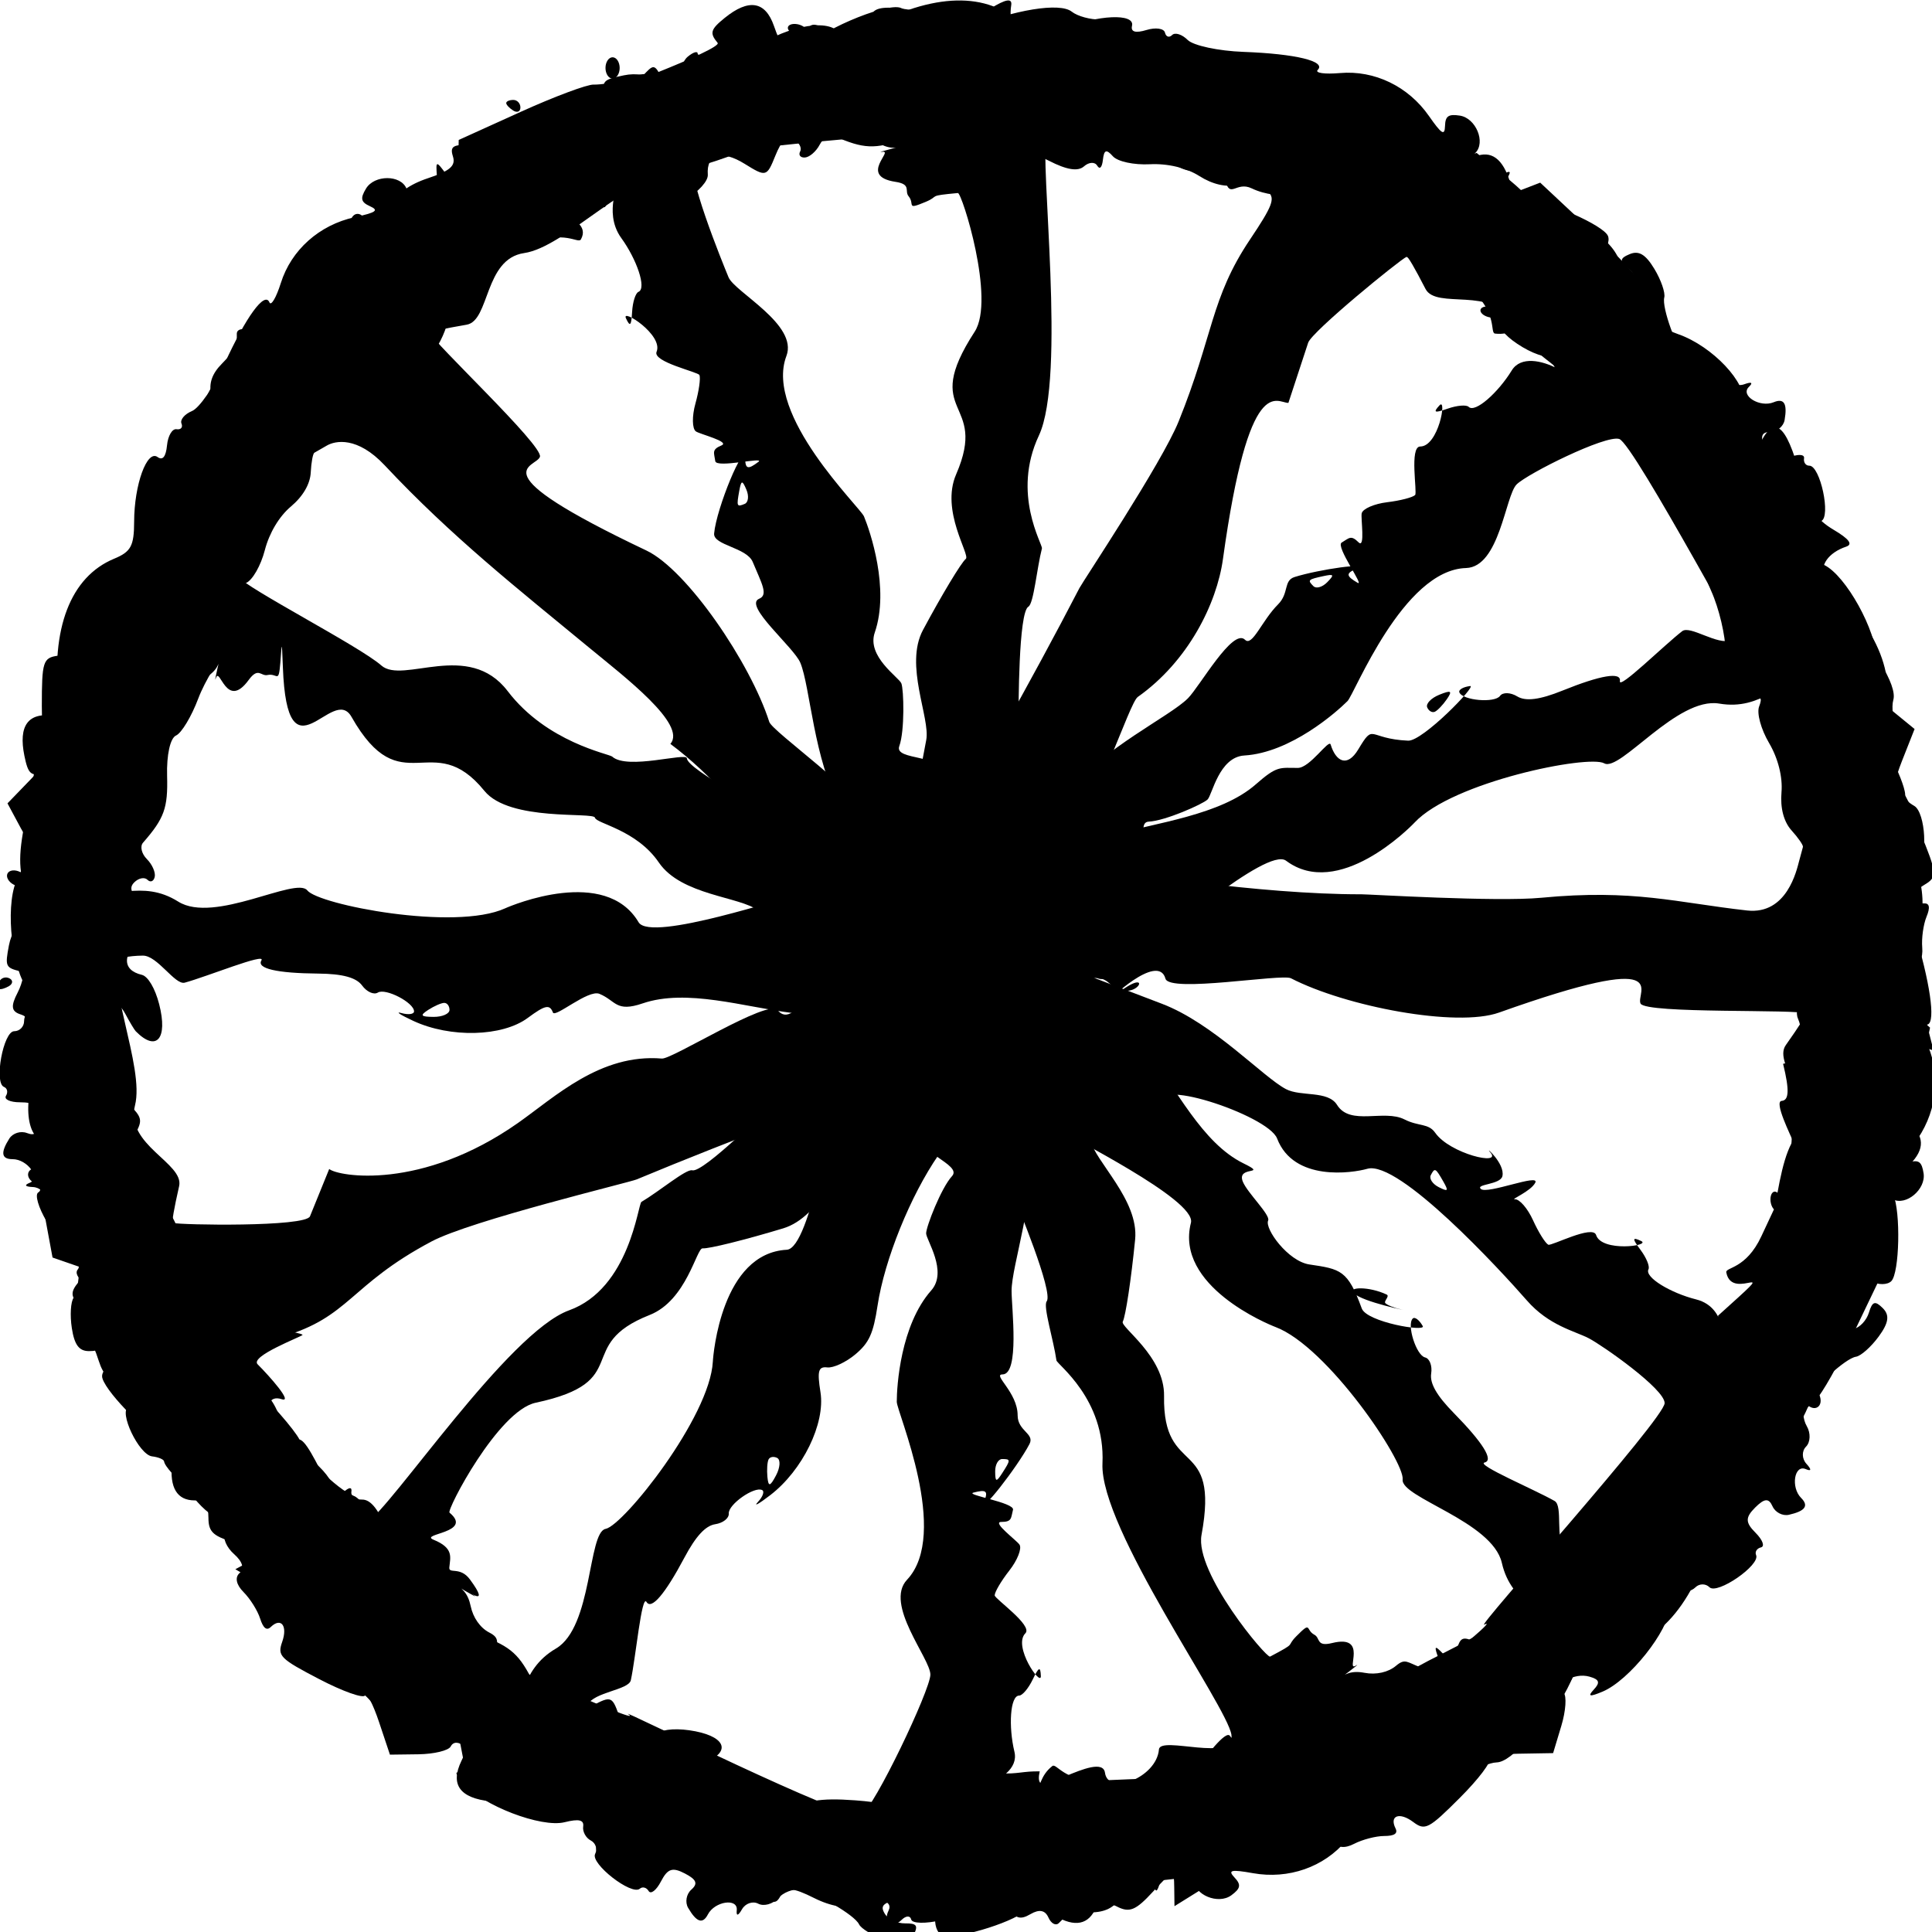 <?xml version="1.0" encoding="UTF-8" standalone="no"?>
<!-- Generator: Adobe Illustrator 16.0.0, SVG Export Plug-In . SVG Version: 6.00 Build 0)  -->

<svg
   version="1.1"
   id="Layer_1"
   x="0px"
   y="0px"
   width="492.531px"
   height="492.531px"
   viewBox="0 0 492.531 492.531"
   enable-background="new 0 0 492.531 492.531"
   xml:space="preserve"
   sodipodi:docname="progress-0.svg"
   inkscape:version="1.3.2 (091e20ef0f, 2023-11-25, custom)"
   xmlns:inkscape="http://www.inkscape.org/namespaces/inkscape"
   xmlns:sodipodi="http://sodipodi.sourceforge.net/DTD/sodipodi-0.dtd"
   xmlns="http://www.w3.org/2000/svg"
   xmlns:svg="http://www.w3.org/2000/svg"><defs
   id="defs2248" /><sodipodi:namedview
   id="namedview2246"
   pagecolor="#505050"
   bordercolor="#ffffff"
   borderopacity="1"
   inkscape:pageshadow="0"
   inkscape:pageopacity="0"
   inkscape:pagecheckerboard="1"
   showgrid="false"
   inkscape:zoom="3.8414723"
   inkscape:cx="245.99943"
   inkscape:cy="247.0407"
   inkscape:window-width="3804"
   inkscape:window-height="2094"
   inkscape:window-x="0"
   inkscape:window-y="0"
   inkscape:window-maximized="0"
   inkscape:current-layer="layer1"
   inkscape:showpageshadow="0"
   inkscape:deskcolor="#505050"
   showguides="true"><sodipodi:guide
     position="241.834,333.477"
     orientation="1,0"
     id="guide1"
     inkscape:locked="false" /><sodipodi:guide
     position="275.936,249.916"
     orientation="0,-1"
     id="guide2"
     inkscape:locked="false" /></sodipodi:namedview>

<path
   style="fill:none;stroke:#000000;stroke-width:1px;stroke-linecap:butt;stroke-linejoin:miter;stroke-opacity:1"
   d="m 472.136,198.626 c 0.008,0.212 -0.064,1.282 -0.152,1.37 -0.108,0.108 -0.33,-0.084 -0.457,0 -0.084,0.056 0.072,0.233 0,0.304 -0.143,0.143 -0.465,-0.143 -0.609,0 -0.177,0.177 0.173,2.414 0,2.587 -0.108,0.108 -0.33,-0.084 -0.457,0 -0.084,0.056 0.072,0.233 0,0.304 -0.072,0.072 -0.233,-0.072 -0.304,0 -0.406,0.406 0.507,0.304 -0.304,0.304"
   id="path3420" /><path
   style="fill:none;stroke:#000000;stroke-width:1px;stroke-linecap:butt;stroke-linejoin:miter;stroke-opacity:1"
   d="m 469.853,203.496 c -0.457,0.609 -0.978,1.174 -1.37,1.826 -0.215,0.358 0,3.426 0,3.957"
   id="path3422" /><path
   style="fill:none;stroke:#000000;stroke-width:1px;stroke-linecap:butt;stroke-linejoin:miter;stroke-opacity:1"
   d="m 472.592,216.281 c 0.355,0.101 0.71,0.203 1.065,0.304 0,0.101 -0.072,0.233 0,0.304 0.072,0.072 0.248,-0.084 0.304,0 0.084,0.127 -0.108,0.349 0,0.457 0.108,0.108 0.33,-0.084 0.457,0 0.211,0.141 -0.141,0.55 0,0.761 0.056,0.084 0.214,-0.045 0.304,0 0.643,-0.079 0.116,0.483 0.304,0.609 0.127,0.084 0.349,-0.108 0.457,0 0.249,0.249 -0.312,1.06 0.304,1.522 0.203,0.152 0.55,-0.141 0.761,0 0.084,0.056 -0.072,0.233 0,0.304 0.072,0.072 0.248,-0.084 0.304,0 0.379,0.568 -0.621,1.226 -1.05,1.757"
   id="path3424" /><path
   style="fill:none;stroke:#000000;stroke-width:1px;stroke-linecap:butt;stroke-linejoin:miter;stroke-opacity:1"
   d="m 475.804,222.3 c -4.315,0.172 0.514,2.891 -0.168,4.026 -0.111,0.185 -0.346,0.272 -0.457,0.457 -0.08,0.134 -0.256,1.321 -0.304,1.37 -0.181,0.181 -0.838,-0.137 -1.065,0 -0.185,0.111 -0.272,0.346 -0.457,0.457 -0.087,0.052 -0.233,-0.072 -0.304,0 -0.072,0.072 0.072,0.233 0,0.304 -0.179,0.179 -0.525,-0.094 -0.761,0 -0.133,0.053 -0.171,0.251 -0.304,0.304 -0.236,0.094 -0.62,-0.211 -0.761,0 -0.084,0.127 0.084,0.33 0,0.457 -0.141,0.211 -0.55,-0.141 -0.761,0 -0.084,0.056 0,0.203 0,0.304 -0.737,0.145 -1.473,0.29 -2.21,0.435"
   id="path3426" /><path
   style="fill:none;stroke:#000000;stroke-width:1px;stroke-linecap:butt;stroke-linejoin:miter;stroke-opacity:1"
   d="m 470.461,229.98 c -0.125,0.392 1.173,2.237 1.37,2.892 0.073,0.243 -0.094,0.525 0,0.761 0.038,0.094 0.233,-0.072 0.304,0 0.122,0.122 0,0.871 0,1.065 0,0.157 -0.101,0.998 0,1.065 0.593,0.395 0.457,-0.544 0.457,0.761"
   id="path3428" /><path
   style="fill:none;stroke:#000000;stroke-width:1px;stroke-linecap:butt;stroke-linejoin:miter;stroke-opacity:1"
   d="m 470.081,238.675 c 0.685,0.602 1.485,1.095 2.055,1.807 0.205,0.256 -0.06,2.125 -0.152,2.587 -0.224,1.122 0,2.792 0,3.957"
   id="path3430" /><g
   inkscape:groupmode="layer"
   id="layer1"
   inkscape:label="Layer 1"><path
     style="fill:#000000;stroke-width:1.81"
     d="m 489.783,272.569 c -1.235,5.822 -3.261,11.214 -4.502,11.984 -1.242,0.769 -1.984,3.017 -1.65,4.995 0.334,1.978 -0.463,4.889 -1.772,6.47 -1.309,1.581 -3.091,7.923 -3.961,14.094 -1.062,7.537 -2.911,12.638 -5.63,15.54 -3.924,4.188 -3.944,4.397 -0.658,6.806 3.243,2.378 3.254,2.695 0.246,7.297 -1.764,2.699 -4.497,4.586 -6.226,4.297 -2.471,-0.412 -3.096,0.938 -3.155,6.812 -0.056,5.606 -1.859,9.879 -7.682,18.202 -4.185,5.982 -7.609,11.86 -7.609,13.063 0,1.203 -1.905,2.187 -4.233,2.187 -3.422,0 -4.664,1.476 -6.483,7.702 -5.351,18.315 -15.072,28.544 -27.129,28.544 -4.63,0 -5.93,1.059 -8.31,6.771 -3.631,8.712 -10.081,15.77 -11.826,12.939 -0.846,-1.372 -1.99,-0.747 -3.373,1.844 -1.151,2.156 -2.865,3.442 -3.809,2.856 -0.944,-0.585 -1.717,-0.2 -1.717,0.855 0,1.056 -1.662,1.919 -3.693,1.919 -2.031,0 -7.521,3.556 -12.201,7.902 -9.771,9.075 -16.642,13.264 -16.642,10.146 0,-1.108 -2.06,0.44 -4.578,3.44 -5.677,6.765 -14.709,9.917 -23.778,8.299 -5.579,-0.995 -6.473,-0.785 -4.694,1.102 1.734,1.841 1.563,2.796 -0.814,4.539 -3.335,2.445 -9.516,-0.112 -9.516,-3.937 0,-1.139 -1.599,-2.49 -3.552,-3.003 -2.51,-0.658 -3.929,0.21 -4.838,2.96 -1.25,3.784 -1.317,3.767 -2.413,-0.639 l -1.127,-4.531 -2.559,5.775 -2.56,5.775 -17.233,0.568 c -9.478,0.313 -18.453,10e-4 -19.945,-0.692 -1.491,-0.693 -5.752,-1.748 -9.468,-2.343 -4.107,-0.658 -7.509,-2.494 -8.677,-4.681 -1.056,-1.979 -2.653,-3.143 -3.549,-2.588 -2.45,1.518 -23.495,2.572 -23.495,1.176 0,-0.667 -1.736,-2.299 -3.857,-3.627 -2.932,-1.836 -4.175,-1.9 -5.181,-0.267 -1.816,2.946 -22.744,3.29 -25.606,0.421 -1.767,-1.772 -1.593,-2.235 0.844,-2.235 3.756,0 3.89,-1.826 0.473,-6.45 -2.569,-3.477 -2.635,-3.475 -5.57,0.107 -2.463,3.005 -2.801,3.082 -1.976,0.453 0.849,-2.707 -0.256,-3.183 -7.535,-3.251 -12.885,-0.119 -24.238,-2.802 -26.119,-6.171 -0.925,-1.657 -3.649,-3.763 -6.054,-4.679 -2.405,-0.917 -4.373,-2.937 -4.373,-4.489 0,-1.552 -1.423,-3.422 -3.163,-4.155 -6.705,-2.825 -20.335,-12.206 -20.335,-13.994 0,-2.239 -19.339,-20.802 -21.671,-20.802 -0.891,0 -4.597,-1.761 -8.236,-3.914 l -6.616,-3.914 4.198,-2.252 c 4.079,-2.189 3.982,-2.311 -3.429,-4.311 -6.342,-1.712 -7.626,-2.81 -7.626,-6.52 0,-3.208 -0.986,-4.461 -3.508,-4.461 -4.486,0 -6.437,-3.215 -5.778,-9.518 0.351,-3.357 -0.481,-5.375 -2.542,-6.168 -4.479,-1.723 -15.285,-13.012 -15.285,-15.968 0,-1.395 1.627,-3.054 3.615,-3.686 4.551,-1.448 4.499,-4.227 -0.186,-9.871 -2.946,-3.549 -3.991,-3.93 -5.236,-1.91 -0.893,1.448 -0.812,3.918 0.189,5.793 1.4,2.624 1.059,3.269 -1.729,3.269 -2.53,0 -3.717,-1.6 -4.371,-5.89 -0.493,-3.24 -0.286,-6.706 0.461,-7.702 1.59,-2.122 2.098,-13.177 0.803,-17.475 -0.493,-1.637 -2.497,-3.395 -4.452,-3.908 -1.955,-0.513 -3.555,-2.232 -3.555,-3.82 0,-1.588 -1.423,-2.953 -3.163,-3.031 -2.012,-0.091 -2.313,-0.485 -0.828,-1.082 2.937,-1.182 -0.57,-6.024 -4.364,-6.024 -2.86,0 -3.12,-1.633 -0.837,-5.248 0.879,-1.391 2.9,-2.028 4.491,-1.416 2.172,0.836 2.894,-0.003 2.894,-3.361 0,-3.591 -0.912,-4.474 -4.626,-4.474 -2.544,0 -4.166,-0.746 -3.604,-1.658 0.562,-0.912 0.33,-1.931 -0.515,-2.265 -2.59,-1.024 -0.163,-14.2 2.616,-14.2 1.382,0 2.514,-1.155 2.514,-2.567 0,-1.412 1.017,-2.924 2.259,-3.36 1.623,-0.569 1.282,-1.897 -1.209,-4.71 -4.073,-4.599 -5.895,-20.605 -3.122,-27.422 1.358,-3.339 1.873,-3.673 1.958,-1.269 0.088,2.509 0.813,2.87 3.142,1.563 3.56,-1.998 4.841,-7.543 1.743,-7.543 -1.177,0 -3.685,-2.875 -5.572,-6.39 l -3.432,-6.39 6.087,-6.297 c 3.348,-3.463 5.317,-6.297 4.377,-6.297 -0.941,-4e-5 -1.71,-5.505 -1.71,-12.233 0,-11.306 0.308,-12.277 4.067,-12.812 4.29,-0.611 5.484,-3.176 2.017,-4.335 -1.38,-0.461 -1.163,-1.574 0.665,-3.407 1.493,-1.497 3.302,-4.578 4.02,-6.846 0.8,-2.528 2.285,-3.748 3.835,-3.151 1.613,0.621 2.935,-0.645 3.648,-3.494 0.615,-2.457 2.25,-4.467 3.634,-4.467 1.383,0 2.515,-1.712 2.515,-3.804 0,-5.602 4.519,-14.196 12.658,-24.071 5.39,-6.54 6.938,-9.792 6.153,-12.928 -0.714,-2.854 0.154,-5.396 2.723,-7.972 2.074,-2.08 3.772,-4.189 3.772,-4.688 v -2.912 c 0,-1.103 1.295,-1.508 2.879,-0.899 1.939,0.746 3.199,-0.121 3.861,-2.659 0.76,-2.916 1.948,-3.524 5.255,-2.691 2.35,0.591 4.273,0.27 4.273,-0.715 0,-0.985 1.215,-1.322 2.701,-0.751 1.486,0.572 2.251,1.769 1.701,2.662 -0.55,0.892 -0.139,1.622 0.914,1.622 3.429,0 2.022,-3.242 -3.057,-7.041 -2.734,-2.045 -4.02,-3.744 -2.859,-3.776 1.162,-0.032 3.875,-2.917 6.029,-6.412 2.154,-3.495 4.661,-5.893 5.57,-5.33 0.909,0.563 1.653,-0.247 1.653,-1.801 0,-3.298 2.986,-3.812 4.023,-0.692 0.975,2.933 4.901,0.214 6.757,-4.679 0.94,-2.479 4.353,-4.944 8.953,-6.466 5.731,-1.897 7.206,-3.181 6.438,-5.607 -0.818,-2.584 0.067,-3.098 4.944,-2.873 4.734,0.219 5.832,-0.37 5.409,-2.897 -0.402,-2.402 0.716,-3.172 4.609,-3.172 2.827,0 6.116,-0.979 7.309,-2.175 1.687,-1.692 2.169,-1.428 2.169,1.187 0,3.172 0.191,3.188 3.389,0.287 1.864,-1.691 4.101,-2.899 4.971,-2.683 2.518,0.624 12.142,-4.374 15.46,-8.027 2.939,-3.236 3.094,-3.223 5.034,0.411 2.543,4.764 6.213,4.906 4.984,0.193 -0.51,-1.957 0.208,-4.503 1.597,-5.659 1.389,-1.155 2.525,-1.499 2.525,-0.764 0,0.735 2.136,-0.067 4.746,-1.782 2.854,-1.875 5.196,-2.413 5.875,-1.349 0.621,0.973 0.598,3.722 3.208,3.433 3.916,-0.433 -89.66,53.179 -89.66,56.671 0,2.613 -11.226,6.806 -12.427,8.606 -4.11,6.159 -4.909,13.877 -6.188,14.837 -12.699,9.528 -10.36,15.236 -19.335,24.82 -6.973,7.446 -2.925,16.379 -8.001,16.379 -4.199,0 -3.918,12.682 -6.415,15.54 -5.036,5.763 -6.099,18.784 -11.513,15.967 -3.871,-2.014 -8.481,25.267 -11.643,27.488 -5.112,3.59 -10.882,29.726 -4.95,32.361 7.069,3.14 14.432,-2.739 23.878,3.197 9.199,5.78 30.05,-6.483 32.914,-2.851 2.864,3.632 37.513,10.429 50.438,4.562 1.778,-0.807 25.543,-10.753 34.01,3.551 3.123,5.277 38.836,-7.061 38.836,-6.294 0,0.766 13.872,-6.015 16.855,-3.15 3.055,2.935 11.665,-7.384 7.194,0.901 -5.411,10.027 7.336,7.414 9.664,2.276 l -1.949,-25.728 2.732,-14.471 c 1.063,-5.632 -5.635,-19.073 -0.829,-28.044 4.805,-8.971 9.716,-17.126 10.914,-18.123 1.197,-0.997 -6.507,-12.232 -2.467,-21.541 8.41,-19.376 -9.357,-14.676 4.733,-36.382 5.331,-8.214 -3.266,-35.44 -4.281,-35.345 -8.094,0.753 -4.442,0.673 -8.194,2.245 -5.201,2.179 -2.688,0.612 -4.377,-1.428 -1.111,-1.342 0.823,-3.038 -3.345,-3.671 -9.564,-1.452 -0.22,-8.158 -3.403,-7.638 -2.47,0.404 7.138,-2.044 5.787,-1.581 -2.288,0.784 -4.326,0.883 -7.142,-0.966 -2.499,-1.642 -5.631,-2.19 -8.071,-1.414 -2.987,0.951 -2.906,-0.24 -5.882,-2.987 l -4.687,-4.325 -0.167,4.531 c -0.14,3.804 -0.378,3.994 -1.481,1.184 -1.182,-3.011 -1.55,-3.062 -3.668,-0.504 -2.071,2.502 -2.673,2.524 -5.011,0.179 -1.916,-1.921 -26.353,2.72 -28.736,3.999 -2.591,1.39 -13.951,6.878 -16.027,3.702 -2.855,-4.369 -2.206,-15.813 0.897,-15.813 1.003,0 33.581,-12.187 32.249,-13.796 -2.077,-2.509 -1.822,-3.414 1.786,-6.343 6.146,-4.99 10.374,-4.31 12.576,2.024 1.756,5.049 2.227,5.287 6.552,3.311 3.565,-1.629 5.159,-1.629 6.781,-0.004 2.583,2.59 12.242,2.837 12.242,0.313 0,-3.717 7.318,-1.624 13.571,3.88 5.623,4.95 7.037,5.432 10.844,3.693 2.891,-1.321 4.758,-1.382 5.498,-0.182 0.616,1 2.551,1.362 4.299,0.806 1.748,-0.556 5.137,0.522 7.53,2.396 7.509,5.88 83.459,4.995 86.99,4.069 1.864,-0.489 3.414,0.054 3.443,1.207 0.03,1.153 4.983,4.927 11.007,8.386 6.024,3.46 12.557,8.549 14.517,11.308 2.419,3.406 6.745,5.945 13.468,7.905 12.055,3.514 19.248,9.312 19.248,15.516 0,3.414 1.372,5.09 5.418,6.621 3.607,1.365 5.079,2.938 4.403,4.704 -0.688,1.797 0.834,3.3 4.717,4.657 8.733,3.053 17.64,12.506 16.598,17.616 -0.473,2.32 -1.282,6.257 -1.798,8.749 -1.167,5.634 3.484,6.296 6.361,0.906 3.77,-7.063 6.859,-3.665 10.742,11.818 1.317,5.25 3.461,8.254 7.67,10.747 4.008,2.374 5.025,3.734 3.237,4.332 -4.538,1.517 -6.955,4.985 -5.321,7.636 0.88,1.428 0.79,3.405 -0.21,4.613 -1.187,1.434 -0.849,2.461 1.052,3.193 1.934,0.744 2.463,2.431 1.709,5.444 -0.803,3.208 -0.067,5.087 2.777,7.084 2.87,2.015 3.897,4.682 3.975,10.312 0.067,4.864 1.041,7.954 2.71,8.596 2.286,0.88 8.977,14.431 8.316,16.842 -0.137,0.498 0.914,1.558 2.334,2.355 2.954,1.658 3.582,13.955 0.712,13.955 -1.232,0 -1.168,1.318 0.186,3.854 1.332,2.495 1.622,7.926 0.824,15.405 -1.042,9.753 -1.774,11.551 -4.705,11.551 -4.777,0 -4.36,1.665 1.779,7.117 l 5.25,4.663 z m -33.054,-60.862 c -1.987,-2.202 -2.913,-5.704 -2.568,-9.717 0.335,-3.896 -0.864,-8.659 -3.161,-12.563 -2.073,-3.524 -3.191,-7.62 -2.541,-9.317 0.888,-2.32 0.429,-2.748 -1.96,-1.829 -1.868,0.719 -2.673,0.476 -2.007,-0.604 0.612,-0.992 -0.159,-2.294 -1.714,-2.892 -1.923,-0.74 -2.839,-3.485 -2.866,-8.596 -0.022,-4.13 -1.677,-11.127 -3.678,-15.551 -2.001,-4.423 -3.192,-9.209 -2.646,-10.636 0.583,-1.522 -1.761,-5.198 -5.674,-8.898 -5.954,-5.63 -7.149,-8.172 -7.694,-16.373 -0.083,-1.246 -1.729,-2.265 -3.659,-2.265 -1.93,0 -4.011,-0.816 -4.626,-1.812 -0.614,-0.997 -0.256,-1.812 0.797,-1.812 1.053,0 1.914,-1.275 1.914,-2.834 0,-2.106 -1.509,-2.688 -5.875,-2.265 -5.73,0.555 -5.862,0.408 -5.371,-6.013 0.524,-6.854 -2.317,-9.806 -6.777,-7.043 -1.376,0.853 -4.826,-0.032 -8.422,-2.159 -7.861,-4.651 -8.192,-9.155 -0.668,-9.106 0.497,0.004 2.734,0.563 4.971,1.243 2.416,0.735 4.067,0.466 4.067,-0.663 0,-1.045 -2.028,-2.41 -4.506,-3.034 -2.479,-0.624 -21.551,-17.969 -20.972,-18.907 0.578,-0.938 -12.774,-6.48 -13.38,-8.063 -0.984,-2.572 -15.579,-6.548 -18.782,-3.641 -3.451,3.132 -12.893,4.995 -19.826,1.665 -3.961,-1.903 -5.55,2.781 -6.718,-2.031 -0.011,-0.748 -4.851,-2.331 -7.74,-2.331 -4.364,0 -8.714,-3.806 -7.929,-6.817 1.506,-5.775 -8.646,-5.43 -11.98,1.031 -1.672,3.24 -16.171,-10.841 -17.954,-3.69 -1.783,7.151 5.064,61.937 -1.945,76.864 -7.009,14.927 1.043,27.76 0.782,28.774 -1.305,5.064 -2.082,14.048 -3.458,14.845 -2.531,1.467 -2.5,25.875 -2.5,28.811 0,0.875 -0.775,1.592 -1.723,1.592 -0.947,0 4.656,11.797 3.621,15.535 -2.34,8.447 -1.62,16.802 0.588,15.434 0.957,-0.593 7.808,-0.664 6.364,4.107 -1.444,4.771 16.022,0.662 16.011,1.282 -0.015,0.877 36.736,6.619 62.551,6.555 1.988,-0.005 34.411,1.98 45.844,0.886 23.602,-2.259 34.522,1.242 52.465,3.243 10.189,1.136 12.643,-10.274 13.278,-12.63 0.416,-1.543 0.851,-3.15 0.966,-3.57 0.115,-0.42 -1.188,-2.312 -2.897,-4.206 z m -38.494,44.135 c -1.377,-2.662 9.522,-13.952 -36.086,2.297 -10.824,3.856 -39.044,-1.521 -53.045,-8.745 -2.341,-1.208 -30.971,3.792 -31.988,0.098 -1.906,-6.922 -15.575,6.495 -13.116,4.48 11.167,-9.15 5.765,3.193 -1.356,-3.439 -2.147,-2 -6.975,-1.895 -10.751,-0.865 l -13.662,3.724 4.355,37.606 c 1.623,14.017 -4.7,31.508 -4.7,38.097 0,4.29 2.096,21.291 -2.322,21.291 -2.622,0 3.866,4.553 3.866,10.43 0,4.037 4.422,4.633 3.015,7.325 -3.01,5.76 -13.145,18.817 -11.451,14.369 0.926,-2.432 0.359,-2.83 -2.841,-1.991 -2.199,0.577 10.575,2.538 10.095,4.38 -0.549,2.105 -0.21,3.093 -2.984,3.093 -2.511,0 4.011,4.765 4.653,5.806 0.62,1.006 -0.552,3.971 -2.605,6.588 -2.053,2.617 -3.733,5.463 -3.733,6.326 0,0.862 9.811,7.674 7.823,9.668 -3.284,3.292 4.057,13.778 3.946,10.897 -0.097,-2.525 -0.522,-2.34 -2.084,0.906 -1.079,2.243 -2.63,4.078 -3.446,4.078 -2.312,0 -2.748,7.883 -1.203,14.329 2.06,8.6 -19.054,11.841 -11.182,6.871 22.18,8.265 14.426,1.816 20.83,-3.23 1.108,-0.873 2.995,4.095 12.325,3.67 22.017,-1.003 22.101,-0.24 24.739,-3.427 1.65,-1.994 7.186,-9.637 8.251,-7.909 0.987,1.602 3.386,0.473 8.482,-3.992 0.753,-0.66 3.513,12.575 7.762,7.334 4.249,-5.241 15.933,-5.702 22.642,-14.2 6.709,-8.498 26.145,-12.681 34.279,-23.112 8.134,-10.431 29.037,-26.134 37.559,-37.173 8.522,-11.039 12.937,-28.919 20.812,-39.243 7.875,-10.323 6.492,-34.169 12.684,-42.452 6.192,-8.283 -6.015,-18.366 -2.542,-23.284 3.473,-4.918 5.328,-7.823 5.047,-8.053 -1.46,-1.19 -40.689,0.117 -42.066,-2.544 z m -216.158,2.417 c -12.482,-1.564 -27.03,-6.292 -38.244,-2.461 -6.871,2.347 -6.76,-0.669 -11.011,-2.435 -2.875,-1.194 -11.309,6.201 -11.862,4.756 -0.822,-2.147 -1.994,-1.895 -6.415,1.382 -6.486,4.808 -19.749,5.15 -29.19,0.753 -3.37,-1.569 -4.704,-2.459 -2.964,-1.978 1.74,0.482 3.163,0.282 3.163,-0.444 0,-2.236 -7.267,-6.007 -9.232,-4.79 -1.02,0.632 -2.825,-0.182 -4.011,-1.808 -1.479,-2.028 -4.99,-2.982 -11.177,-3.035 -10.581,-0.091 -15.761,-1.293 -14.488,-3.359 1.264,-2.051 -14.032,4.187 -19.552,5.674 -2.485,0.67 -6.952,-6.933 -10.68,-6.896 -3.728,0.037 -6.778,0.718 -6.778,1.514 0,0.796 -1.22,1.448 -2.711,1.448 -3.628,0 -3.359,4.738 0.789,13.898 1.882,4.155 2.983,7.994 2.448,8.53 -0.535,0.536 -0.337,2.438 0.441,4.225 0.778,1.787 1.251,3.963 1.052,4.836 -0.199,0.872 0.86,2.94 2.353,4.595 2.427,2.689 2.34,3.58 -0.816,8.382 -4.615,7.02 -4.575,7.194 2.444,10.533 4.603,2.19 7.097,5.403 10.71,13.799 2.59,6.019 3.957,10.944 3.037,10.944 -2.897,0 -1.834,3.154 3.007,8.923 2.875,3.426 3.765,5.576 2.308,5.576 -1.304,0 3.097,5.525 9.781,12.279 6.684,6.753 12.153,13.358 12.153,14.678 0,2.655 9.23,11.906 13.53,13.56 1.506,0.579 2.738,2.514 2.738,4.299 0,1.785 19.484,30.614 21.472,31.859 1.988,1.245 51.464,23.46 45.76,19.466 -2.286,-1.6 55.993,27.464 59.473,25.657 3.225,-1.675 17.581,-31.83 17.581,-35.705 0,-4.097 -11.83,-17.949 -5.95,-24.188 11.049,-11.722 -2.62,-42.792 -2.62,-45.36 0,-3.981 0.942,-19.539 8.792,-28.401 4.28,-4.832 -1.306,-12.887 -1.306,-14.55 0,-1.664 3.815,-11.551 6.604,-14.589 2.789,-3.038 -10.243,-6.203 -7.866,-11.685 2.377,-5.482 -2.534,-10.218 -2.022,-11.639 15.374,-42.69 -16.994,-15.991 -16.823,-21.825 0.134,-4.558 -4.414,4.773 -13.922,3.582 z M 62.387,346.258 c -0.994,0 -2.31,-0.816 -2.925,-1.812 -0.614,-0.997 -0.304,-1.812 0.69,-1.812 0.994,0 2.31,0.816 2.925,1.812 0.614,0.997 0.304,1.812 -0.69,1.812 z m 193.095,25.697 c -0.994,0 -1.795,1.427 -1.78,3.172 0.024,2.71 0.282,2.776 1.78,0.453 2.205,-3.42 2.205,-3.625 0,-3.625 z M 113.238,255.669 c -0.746,0.015 -2.576,0.818 -4.067,1.785 -2.192,1.421 -1.933,1.762 1.356,1.785 2.237,0.015 4.067,-0.788 4.067,-1.785 0,-0.997 -0.61,-1.8 -1.356,-1.785 z m 99.416,226.386 c -4.405,-0.113 -4.559,-0.305 -1.356,-1.685 4.937,-2.127 6.326,-2.127 6.326,0 0,0.997 -2.237,1.755 -4.971,1.685 z m -14.699,-1.685 c -0.994,0 -2.31,-0.816 -2.925,-1.812 -0.614,-0.997 -0.304,-1.812 0.69,-1.812 0.994,0 2.31,0.816 2.925,1.812 0.614,0.997 0.304,1.812 -0.69,1.812 z M 156.167,20.039 c -0.994,0 -1.808,-1.223 -1.808,-2.718 0,-1.495 0.813,-2.719 1.808,-2.719 0.994,0 1.808,1.223 1.808,2.719 0,1.495 -0.813,2.718 -1.808,2.718 z m -25.306,8.155 c -0.994,-0.616 -1.808,-1.48 -1.808,-1.919 0,-0.44 0.813,-0.799 1.808,-0.799 0.994,0 1.808,0.864 1.808,1.919 0,1.056 -0.813,1.415 -1.808,0.799 z"
     id="path927"
     sodipodi:nodetypes="csssssssscssscscssssssssssssssscccscssssssssssssssssssscssssssssssssssssssssssssssssssssssscsssssssssssssssssssssssssssssssssssssssssssssssssssssssssssssssscsssssssssssssscssssssssssscsssssssssssssssssssssssssscssssssssccsssssssssssssssssssscssssssscssssssssssssccsssssscsssssscssssssssssssssssscssscsssssssssscsssssssssssssssssssssssssssssssssssssssssssssssssssssssssssssssssssssssssssss" /><g
     id="g1"
     transform="rotate(45,244.809,251.273)"><path
       style="fill:#000000;stroke-width:1.81"
       d="m 2.152,214.987 c 1.235,-5.822 3.261,-11.214 4.502,-11.984 1.242,-0.769 1.984,-3.017 1.65,-4.995 -0.334,-1.978 0.463,-4.889 1.772,-6.47 1.309,-1.581 3.091,-7.923 3.961,-14.094 1.062,-7.537 2.911,-12.638 5.63,-15.54 3.924,-4.188 3.944,-4.397 0.658,-6.806 -3.243,-2.378 -3.254,-2.695 -0.246,-7.297 1.764,-2.699 4.497,-4.586 6.226,-4.297 2.471,0.412 3.096,-0.938 3.155,-6.812 0.056,-5.606 1.859,-9.879 7.682,-18.202 4.185,-5.982 7.609,-11.86 7.609,-13.063 0,-1.203 1.905,-2.187 4.233,-2.187 3.422,0 4.664,-1.476 6.483,-7.702 5.351,-18.315 15.072,-28.544 27.129,-28.544 4.63,0 5.93,-1.059 8.31,-6.771 3.631,-8.712 10.081,-15.77 11.826,-12.939 0.846,1.372 1.99,0.747 3.373,-1.844 1.151,-2.156 2.865,-3.442 3.809,-2.856 0.944,0.585 1.717,0.2 1.717,-0.855 0,-1.056 1.662,-1.919 3.693,-1.919 2.031,0 7.521,-3.556 12.201,-7.902 9.771,-9.075 16.642,-13.264 16.642,-10.146 0,1.108 2.06,-0.44 4.578,-3.44 5.677,-6.765 14.709,-9.917 23.778,-8.299 5.579,0.995 6.473,0.785 4.694,-1.102 -1.734,-1.841 -1.563,-2.796 0.814,-4.539 3.335,-2.445 9.516,0.112 9.516,3.937 0,1.139 1.599,2.49 3.552,3.003 2.51,0.658 3.929,-0.21 4.838,-2.96 1.25,-3.784 1.317,-3.767 2.413,0.639 l 1.127,4.531 2.559,-5.775 2.56,-5.775 17.233,-0.568 c 9.478,-0.313 18.453,-0.001 19.945,0.692 1.491,0.693 5.752,1.748 9.468,2.343 4.107,0.658 7.509,2.494 8.677,4.681 1.056,1.979 2.653,3.143 3.549,2.588 2.45,-1.518 23.495,-2.572 23.495,-1.176 0,0.667 1.736,2.299 3.857,3.627 2.932,1.836 4.175,1.9 5.181,0.267 1.816,-2.946 22.744,-3.29 25.606,-0.421 1.767,1.772 1.593,2.235 -0.844,2.235 -3.756,0 -3.89,1.826 -0.473,6.45 2.569,3.477 2.635,3.475 5.57,-0.107 2.463,-3.005 2.801,-3.082 1.976,-0.453 -0.849,2.707 0.256,3.183 7.535,3.251 12.885,0.119 24.238,2.802 26.119,6.171 0.925,1.657 3.649,3.763 6.054,4.679 2.405,0.917 4.373,2.937 4.373,4.489 0,1.552 1.423,3.422 3.163,4.155 6.705,2.825 20.335,12.206 20.335,13.994 0,2.239 19.339,20.802 21.671,20.802 0.891,0 4.597,1.761 8.236,3.914 l 6.616,3.914 -4.198,2.252 c -4.079,2.189 -3.982,2.311 3.429,4.311 6.342,1.712 7.626,2.81 7.626,6.52 0,3.208 0.986,4.461 3.508,4.461 4.486,0 6.437,3.215 5.778,9.518 -0.351,3.357 0.481,5.375 2.542,6.168 4.479,1.723 15.285,13.012 15.285,15.968 0,1.395 -1.627,3.054 -3.615,3.686 -4.551,1.448 -4.499,4.227 0.186,9.871 2.946,3.549 3.991,3.93 5.236,1.91 0.893,-1.448 0.812,-3.918 -0.189,-5.793 -1.4,-2.624 -1.059,-3.269 1.729,-3.269 2.53,0 3.717,1.6 4.371,5.89 0.493,3.24 0.286,6.706 -0.461,7.702 -1.59,2.122 -2.098,13.177 -0.803,17.475 0.493,1.637 2.497,3.395 4.452,3.908 1.955,0.513 3.555,2.232 3.555,3.82 0,1.588 1.423,2.953 3.163,3.031 2.012,0.091 2.313,0.485 0.828,1.082 -2.937,1.182 0.57,6.024 4.364,6.024 2.86,0 3.12,1.633 0.837,5.248 -0.879,1.391 -2.9,2.028 -4.491,1.416 -2.172,-0.836 -2.894,0.003 -2.894,3.361 0,3.591 0.912,4.474 4.626,4.474 2.544,0 4.166,0.746 3.604,1.658 -0.562,0.912 -0.33,1.931 0.515,2.265 2.59,1.024 0.163,14.2 -2.616,14.2 -1.382,0 -2.514,1.155 -2.514,2.567 0,1.412 -1.017,2.924 -2.259,3.36 -1.623,0.569 -1.282,1.897 1.209,4.71 4.073,4.599 5.895,20.605 3.122,27.422 -1.358,3.339 -1.873,3.673 -1.958,1.269 -0.088,-2.509 -0.813,-2.87 -3.142,-1.563 -3.56,1.998 -4.841,7.543 -1.743,7.543 1.177,0 3.685,2.875 5.572,6.39 l 3.432,6.39 -6.087,6.297 c -3.348,3.463 -5.317,6.297 -4.377,6.297 0.941,4e-5 1.71,5.505 1.71,12.233 0,11.306 -0.308,12.277 -4.067,12.812 -4.29,0.611 -5.484,3.176 -2.017,4.335 1.38,0.461 1.163,1.574 -0.665,3.407 -1.493,1.497 -3.302,4.578 -4.02,6.846 -0.8,2.528 -2.285,3.748 -3.835,3.151 -1.613,-0.621 -2.935,0.645 -3.648,3.494 -0.615,2.457 -2.25,4.467 -3.634,4.467 -1.383,0 -2.515,1.712 -2.515,3.804 0,5.602 -4.519,14.196 -12.658,24.071 -5.39,6.54 -6.938,9.792 -6.153,12.928 0.714,2.854 -0.154,5.396 -2.723,7.972 -2.074,2.08 -3.772,4.189 -3.772,4.688 l 0,2.912 c 0,1.103 -1.295,1.508 -2.879,0.899 -1.939,-0.746 -3.199,0.121 -3.861,2.659 -0.76,2.916 -1.948,3.524 -5.255,2.691 -2.35,-0.591 -4.273,-0.27 -4.273,0.715 0,0.985 -1.215,1.322 -2.701,0.751 -1.486,-0.572 -2.251,-1.769 -1.701,-2.662 0.55,-0.892 0.139,-1.622 -0.914,-1.622 -3.429,0 -2.022,3.242 3.057,7.041 2.734,2.045 4.02,3.744 2.859,3.776 -1.162,0.032 -3.875,2.917 -6.029,6.412 -2.154,3.495 -4.661,5.893 -5.57,5.33 -0.909,-0.563 -1.653,0.247 -1.653,1.801 0,3.298 -2.986,3.812 -4.023,0.692 -0.975,-2.933 -4.901,-0.214 -6.757,4.679 -0.94,2.479 -4.353,4.944 -8.953,6.466 -5.731,1.897 -7.206,3.181 -6.438,5.607 0.818,2.584 -0.067,3.098 -4.944,2.873 -4.734,-0.219 -5.832,0.37 -5.409,2.897 0.402,2.402 -0.716,3.172 -4.609,3.172 -2.827,0 -6.116,0.979 -7.309,2.175 -1.687,1.692 -2.169,1.428 -2.169,-1.187 0,-3.172 -0.191,-3.188 -3.389,-0.287 -1.864,1.691 -4.101,2.899 -4.971,2.683 -2.518,-0.624 -12.142,4.374 -15.46,8.027 -2.939,3.236 -3.094,3.223 -5.034,-0.411 -2.543,-4.764 -6.213,-4.906 -4.984,-0.193 0.51,1.957 -0.208,4.503 -1.597,5.659 -1.389,1.155 -2.525,1.499 -2.525,0.764 0,-0.735 -2.136,0.067 -4.746,1.782 -2.854,1.875 -5.196,2.413 -5.875,1.349 -0.621,-0.973 -0.598,-3.722 -3.208,-3.433 -3.916,0.433 89.66,-53.179 89.66,-56.671 0,-2.613 11.226,-6.806 12.427,-8.606 4.11,-6.159 4.909,-13.877 6.188,-14.837 12.699,-9.528 10.36,-15.236 19.335,-24.82 6.973,-7.446 2.925,-16.379 8.001,-16.379 4.199,0 3.918,-12.682 6.415,-15.54 5.036,-5.763 6.099,-18.784 11.513,-15.967 3.871,2.014 8.481,-25.267 11.643,-27.488 5.112,-3.59 10.882,-29.726 4.95,-32.361 -7.069,-3.14 -14.432,2.739 -23.878,-3.197 -9.199,-5.78 -30.05,6.483 -32.914,2.851 -2.864,-3.632 -37.513,-10.429 -50.438,-4.562 -1.778,0.807 -25.543,10.753 -34.01,-3.551 -3.123,-5.277 -38.836,7.061 -38.836,6.294 0,-0.766 -13.872,6.015 -16.855,3.15 -3.055,-2.935 -11.665,7.384 -7.194,-0.901 5.411,-10.027 -7.336,-7.414 -9.664,-2.276 l 1.949,25.728 -2.732,14.471 c -1.063,5.632 5.635,19.073 0.829,28.044 -4.805,8.971 -9.716,17.126 -10.914,18.123 -1.197,0.997 6.507,12.232 2.467,21.541 -8.41,19.376 9.357,14.676 -4.733,36.382 -5.331,8.214 3.266,35.44 4.281,35.345 8.094,-0.753 -1.75,9.334 2.002,7.762 5.201,-2.179 6.155,0.115 7.844,2.155 1.111,1.342 1.714,-2.191 5.882,-1.558 9.564,1.452 0.407,2.655 3.59,2.134 2.47,-0.404 -7.138,2.044 -5.787,1.581 2.288,-0.784 4.326,-0.883 7.142,0.966 2.499,1.642 5.631,2.19 8.071,1.414 2.987,-0.951 2.906,0.24 5.882,2.987 l 4.687,4.325 0.167,-4.531 c 0.14,-3.804 0.378,-3.994 1.481,-1.184 1.182,3.011 1.55,3.062 3.668,0.504 2.071,-2.502 2.673,-2.524 5.011,-0.179 1.916,1.921 26.353,-2.72 28.736,-3.999 2.591,-1.39 13.951,-6.878 16.027,-3.702 2.855,4.369 2.206,15.813 -0.897,15.813 -1.003,0 -33.581,12.187 -32.249,13.796 2.077,2.509 1.822,3.414 -1.786,6.343 -6.146,4.99 -10.374,4.31 -12.576,-2.024 -1.756,-5.049 -2.227,-5.287 -6.552,-3.311 -3.565,1.629 -5.159,1.629 -6.781,0.004 -2.583,-2.59 -12.242,-2.837 -12.242,-0.313 0,3.717 -7.318,1.624 -13.571,-3.88 -5.623,-4.95 -7.037,-5.432 -10.844,-3.693 -2.891,1.321 -4.758,1.382 -5.498,0.182 -0.616,-1 -2.551,-1.362 -4.299,-0.806 -1.748,0.556 -5.137,-0.522 -7.53,-2.396 -7.509,-5.88 -83.459,-4.995 -86.99,-4.069 -1.864,0.489 -3.414,-0.054 -3.443,-1.207 -0.03,-1.153 -4.983,-4.927 -11.007,-8.386 -6.024,-3.46 -12.557,-8.549 -14.517,-11.308 -2.419,-3.406 -6.745,-5.945 -13.468,-7.905 -12.055,-3.514 -19.248,-9.312 -19.248,-15.516 0,-3.414 -1.372,-5.09 -5.418,-6.621 -3.607,-1.365 -5.079,-2.938 -4.403,-4.704 0.688,-1.797 -0.834,-3.3 -4.717,-4.657 -8.733,-3.053 -17.64,-12.506 -16.598,-17.616 0.473,-2.32 1.282,-6.257 1.798,-8.749 1.167,-5.634 -3.484,-6.296 -6.361,-0.906 -3.77,7.063 -6.859,3.665 -10.742,-11.818 -1.317,-5.25 -3.461,-8.254 -7.67,-10.747 -4.008,-2.374 -5.025,-3.734 -3.237,-4.332 4.538,-1.517 6.955,-4.985 5.321,-7.636 -0.88,-1.428 -0.79,-3.405 0.21,-4.613 1.187,-1.434 0.849,-2.461 -1.052,-3.193 -1.934,-0.744 -2.463,-2.431 -1.709,-5.444 0.803,-3.208 0.067,-5.087 -2.777,-7.084 -2.87,-2.015 -3.897,-4.682 -3.975,-10.312 -0.067,-4.864 -1.041,-7.954 -2.71,-8.596 -2.286,-0.88 -8.977,-14.431 -8.316,-16.842 0.137,-0.498 -0.914,-1.558 -2.334,-2.355 -2.954,-1.658 -3.582,-13.955 -0.712,-13.955 1.232,0 1.168,-1.318 -0.186,-3.854 -1.332,-2.495 -1.622,-7.926 -0.824,-15.405 1.042,-9.753 1.774,-11.551 4.705,-11.551 4.777,0 4.36,-1.665 -1.779,-7.117 l -5.25,-4.663 z m 33.054,60.862 c 1.987,2.202 2.913,5.704 2.568,9.717 -0.335,3.896 0.864,8.659 3.161,12.563 2.073,3.524 3.191,7.62 2.541,9.317 -0.888,2.32 -0.429,2.748 1.96,1.829 1.868,-0.719 2.673,-0.476 2.007,0.604 -0.612,0.992 0.159,2.294 1.714,2.892 1.923,0.74 2.839,3.485 2.866,8.596 0.022,4.13 1.677,11.127 3.678,15.551 2.001,4.423 3.192,9.209 2.646,10.636 -0.583,1.522 1.761,5.198 5.674,8.898 5.954,5.63 7.149,8.172 7.694,16.373 0.083,1.246 1.729,2.265 3.659,2.265 1.93,0 4.011,0.816 4.626,1.812 0.614,0.997 0.256,1.812 -0.797,1.812 -1.053,0 -1.914,1.275 -1.914,2.834 0,2.106 1.509,2.688 5.875,2.265 5.73,-0.555 5.862,-0.408 5.371,6.013 -0.524,6.854 2.317,9.806 6.777,7.043 1.376,-0.853 4.826,0.032 8.422,2.159 7.861,4.651 8.192,9.155 0.668,9.106 -0.497,-0.004 -2.734,-0.563 -4.971,-1.243 -2.416,-0.735 -4.067,-0.466 -4.067,0.663 0,1.045 2.028,2.41 4.506,3.034 2.479,0.624 21.551,17.969 20.972,18.907 -0.578,0.938 12.774,6.48 13.38,8.063 0.984,2.572 15.579,6.548 18.782,3.641 3.451,-3.132 12.893,-4.995 19.826,-1.665 3.961,1.903 16.367,-7.459 16.378,-6.712 0.011,0.748 -5.689,13.376 -2.8,13.376 4.364,0 13.409,0.546 10.631,1.946 -6.254,3.15 6.893,10.81 10.227,4.35 1.672,-3.24 25.547,9.719 27.33,2.568 1.783,-7.151 -8.791,-59.8 -1.782,-74.727 7.009,-14.927 -6.762,-31.587 -6.5,-32.602 1.305,-5.064 2.082,-14.048 3.458,-14.845 2.531,-1.467 2.5,-25.875 2.5,-28.811 0,-0.875 0.775,-1.592 1.723,-1.592 0.947,0 -4.656,-11.797 -3.621,-15.535 2.34,-8.447 1.62,-16.802 -0.588,-15.434 -0.957,0.593 -7.808,0.664 -6.364,-4.107 1.444,-4.771 -16.022,-0.662 -16.011,-1.282 0.015,-0.877 -32.388,-10.023 -58.444,-6.168 -0.454,-6.55 -20.502,-3.808 -31.935,-2.714 -23.602,2.259 -44.804,4.797 -69.76,3.992 -10.247,-0.331 -13.365,4.481 -14,6.836 -0.416,1.543 -0.851,3.15 -0.966,3.57 -0.115,0.42 1.188,2.312 2.897,4.206 z m 38.494,-44.135 c 1.377,2.662 -9.522,13.952 36.086,-2.297 10.824,-3.856 39.044,1.521 53.045,8.745 2.341,1.208 30.971,-3.792 31.988,-0.098 1.906,6.922 15.575,-6.495 13.116,-4.48 -11.167,9.15 -5.765,-3.193 1.356,3.439 2.147,2 6.975,1.895 10.751,0.865 l 13.662,-3.724 -4.355,-37.606 c -1.623,-14.017 4.7,-31.508 4.7,-38.097 0,-4.29 -4.681,-20.864 -0.263,-20.864 2.622,0 -0.422,-6.462 -0.422,-12.338 0,-4.037 -3.358,-5.224 -1.951,-7.915 3.01,-5.76 11.222,-16.746 9.528,-12.297 -0.926,2.432 -0.359,2.83 2.841,1.991 2.199,-0.577 -10.575,-2.538 -10.095,-4.38 0.549,-2.105 0.21,-3.093 2.984,-3.093 2.511,0 -4.011,-4.765 -4.653,-5.806 -0.62,-1.006 0.552,-3.971 2.605,-6.588 2.053,-2.617 3.733,-5.463 3.733,-6.326 0,-0.862 -9.811,-7.674 -7.823,-9.668 3.284,-3.292 -4.057,-13.778 -3.946,-10.897 0.097,2.525 0.522,2.34 2.084,-0.906 1.079,-2.243 2.63,-4.078 3.446,-4.078 2.312,0 2.748,-7.883 1.203,-14.329 -2.06,-8.6 19.054,-11.841 11.182,-6.871 -22.18,-8.265 -14.426,-1.816 -20.83,3.23 -1.108,0.873 -2.995,-4.095 -12.325,-3.67 -22.017,1.003 -22.101,0.24 -24.739,3.427 -1.65,1.994 -7.186,9.637 -8.251,7.909 -0.987,-1.602 -3.386,-0.473 -8.482,3.992 -0.753,0.66 -3.513,-12.575 -7.762,-7.334 -4.249,5.241 -15.933,5.702 -22.642,14.2 -6.709,8.498 -26.145,12.681 -34.279,23.112 -8.134,10.431 -29.037,26.134 -37.559,37.173 -8.522,11.039 -12.937,28.919 -20.812,39.243 -7.875,10.323 -6.492,34.169 -12.684,42.452 -6.192,8.283 6.015,18.366 2.542,23.284 -3.473,4.918 -5.328,7.823 -5.047,8.053 1.46,1.19 40.689,-0.117 42.066,2.544 z m 216.158,-2.417 c 12.482,1.564 26.843,6.791 38.057,2.959 6.871,-2.347 -1.06,1.668 3.191,3.433 2.875,1.194 10.984,0.984 11.537,2.429 0.822,2.147 10.936,3.763 15.357,0.486 6.486,-4.808 7.925,-5.91 17.365,-1.513 3.37,1.569 15.918,-7.331 14.178,-7.813 -1.74,-0.482 -3.163,-0.282 -3.163,0.444 0,2.236 7.267,6.007 9.232,4.79 1.02,-0.632 2.825,0.182 4.011,1.808 1.479,2.028 4.99,2.982 11.177,3.035 10.581,0.091 15.761,1.293 14.488,3.359 -1.264,2.051 14.032,-4.187 19.552,-5.674 2.485,-0.67 6.952,6.933 10.68,6.896 3.728,-0.037 6.778,-0.718 6.778,-1.514 0,-0.796 1.22,-1.448 2.711,-1.448 3.628,0 3.359,-4.738 -0.789,-13.898 -1.882,-4.155 -2.983,-7.994 -2.448,-8.53 0.535,-0.536 0.337,-2.438 -0.441,-4.225 -0.778,-1.787 -1.251,-3.963 -1.052,-4.836 0.199,-0.872 -0.86,-2.94 -2.353,-4.595 -2.427,-2.689 -2.34,-3.58 0.816,-8.382 4.615,-7.02 4.575,-7.194 -2.444,-10.533 -4.603,-2.19 -7.097,-5.403 -10.71,-13.799 -2.59,-6.019 -3.957,-10.944 -3.037,-10.944 2.897,0 1.834,-3.154 -3.007,-8.923 -2.875,-3.426 -3.765,-5.576 -2.308,-5.576 1.304,0 -3.097,-5.525 -9.781,-12.279 -6.684,-6.753 -12.153,-13.358 -12.153,-14.678 0,-2.655 -9.23,-11.906 -13.53,-13.56 -1.506,-0.579 -2.738,-2.514 -2.738,-4.299 0,-1.785 -19.484,-30.614 -21.472,-31.859 -1.988,-1.245 -51.464,-23.46 -45.76,-19.466 2.286,1.6 -63.275,-18.455 -66.756,-16.647 -3.225,1.675 -10.299,22.82 -10.299,26.695 0,4.097 11.83,17.949 5.95,24.188 -11.049,11.722 2.62,42.792 2.62,45.36 0,3.981 -0.942,19.539 -8.792,28.401 -4.28,4.832 1.306,12.887 1.306,14.55 0,1.664 -3.815,11.551 -6.604,14.589 -2.789,3.038 10.243,6.203 7.866,11.685 -2.377,5.482 2.534,10.218 2.022,11.639 -15.374,42.69 16.994,15.991 16.823,21.825 -0.134,4.558 4.414,-4.773 13.922,-3.582 z m 139.69,-87.999 c 0.994,0 2.31,0.816 2.925,1.812 0.614,0.997 0.304,1.812 -0.69,1.812 -0.994,0 -2.31,-0.816 -2.925,-1.812 -0.614,-0.997 -0.304,-1.812 0.69,-1.812 z M 236.453,115.602 c 0.994,0 1.795,-1.427 1.78,-3.172 -0.024,-2.71 -0.282,-2.776 -1.78,-0.453 -2.205,3.42 -2.205,3.625 0,3.625 z M 378.698,231.887 c 0.746,-0.015 2.576,-0.818 4.067,-1.785 2.192,-1.421 -8.376,5.717 -11.664,5.694 -2.237,-0.015 1.609,-4.028 6.242,-5.694 0.938,-0.337 0.61,1.8 1.356,1.785 z M 279.282,5.502 c 4.405,0.113 4.559,0.305 1.356,1.685 -4.937,2.127 -6.326,2.127 -6.326,0 0,-0.997 2.237,-1.755 4.971,-1.685 z m 14.699,1.685 c 0.994,0 2.31,0.816 2.925,1.812 0.614,0.997 0.304,1.812 -0.69,1.812 -0.994,0 -2.31,-0.816 -2.925,-1.812 -0.614,-0.997 -0.304,-1.812 0.69,-1.812 z M 335.769,467.518 c 0.994,0 1.808,1.223 1.808,2.718 0,1.495 -0.813,2.719 -1.808,2.719 -0.994,0 -1.808,-1.223 -1.808,-2.719 0,-1.495 0.813,-2.718 1.808,-2.718 z m 25.306,-8.155 c 0.994,0.616 1.808,1.48 1.808,1.919 0,0.44 -0.813,0.799 -1.808,0.799 -0.994,0 -1.808,-0.864 -1.808,-1.919 0,-1.056 0.813,-1.415 1.808,-0.799 z"
       id="path927-3"
       sodipodi:nodetypes="csssssssscssscscssssssssssssssscccscssssssssssssssssssscssssssssssssssssssssssssssssssssssscsssssssssssssssssssssssssssssssssssssssssssssssssssssssssssssssscsssssssssssssscssssssssssscsssssssssssssssssssssssssscssssssssccsssssssssssssssssssscssssssscssssssssssssccsssssscsssssscssssssssssssssssscssscsssssssssscssssssssssssssssssssssssssssssssssssssssssssssssssssssssssssssssssssssssssssss" /></g><g
     id="g1-6"
     transform="rotate(-67.5,249.675,242.501)"><g
       id="g2"
       transform="rotate(45,250.512,245.11)"><path
         style="fill:#000000;stroke-width:1.81"
         d="m 2.152,214.987 c 1.235,-5.822 3.261,-11.214 4.502,-11.984 1.242,-0.769 1.984,-3.017 1.65,-4.995 -0.334,-1.978 0.463,-4.889 1.772,-6.47 1.309,-1.581 3.091,-7.923 3.961,-14.094 1.062,-7.537 2.911,-12.638 5.63,-15.54 3.924,-4.188 3.944,-4.397 0.658,-6.806 -3.243,-2.378 -3.254,-2.695 -0.246,-7.297 1.764,-2.699 4.497,-4.586 6.226,-4.297 2.471,0.412 3.096,-0.938 3.155,-6.812 0.056,-5.606 1.859,-9.879 7.682,-18.202 4.185,-5.982 7.609,-11.86 7.609,-13.063 0,-1.203 1.905,-2.187 4.233,-2.187 3.422,0 4.664,-1.476 6.483,-7.702 5.351,-18.315 15.072,-28.544 27.129,-28.544 4.63,0 5.93,-1.059 8.31,-6.771 3.631,-8.712 10.081,-15.77 11.826,-12.939 0.846,1.372 1.99,0.747 3.373,-1.844 1.151,-2.156 2.865,-3.442 3.809,-2.856 0.944,0.585 1.717,0.2 1.717,-0.855 0,-1.056 1.662,-1.919 3.693,-1.919 2.031,0 7.521,-3.556 12.201,-7.902 9.771,-9.075 16.642,-13.264 16.642,-10.146 0,1.108 2.06,-0.44 4.578,-3.44 5.677,-6.765 14.709,-9.917 23.778,-8.299 5.579,0.995 6.473,0.785 4.694,-1.102 -1.734,-1.841 -1.563,-2.796 0.814,-4.539 3.335,-2.445 9.516,0.112 9.516,3.937 0,1.139 1.599,2.49 3.552,3.003 2.51,0.658 3.929,-0.21 4.838,-2.96 1.25,-3.784 1.317,-3.767 2.413,0.639 l 1.127,4.531 2.559,-5.775 2.56,-5.775 17.233,-0.568 c 9.478,-0.313 18.453,-0.001 19.945,0.692 1.491,0.693 5.752,1.748 9.468,2.343 4.107,0.658 7.509,2.494 8.677,4.681 1.056,1.979 2.653,3.143 3.549,2.588 2.45,-1.518 23.495,-2.572 23.495,-1.176 0,0.667 1.736,2.299 3.857,3.627 2.932,1.836 4.175,1.9 5.181,0.267 1.816,-2.946 22.744,-3.29 25.606,-0.421 1.767,1.772 1.593,2.235 -0.844,2.235 -3.756,0 -3.89,1.826 -0.473,6.45 2.569,3.477 2.635,3.475 5.57,-0.107 2.463,-3.005 2.801,-3.082 1.976,-0.453 -0.849,2.707 0.256,3.183 7.535,3.251 12.885,0.119 24.238,2.802 26.119,6.171 0.925,1.657 3.649,3.763 6.054,4.679 2.405,0.917 4.373,2.937 4.373,4.489 0,1.552 1.423,3.422 3.163,4.155 6.705,2.825 20.335,12.206 20.335,13.994 0,2.239 19.339,20.802 21.671,20.802 0.891,0 4.597,1.761 8.236,3.914 l 6.616,3.914 -4.198,2.252 c -4.079,2.189 -3.982,2.311 3.429,4.311 6.342,1.712 7.626,2.81 7.626,6.52 0,3.208 0.986,4.461 3.508,4.461 4.486,0 6.437,3.215 5.778,9.518 -0.351,3.357 0.481,5.375 2.542,6.168 4.479,1.723 15.285,13.012 15.285,15.968 0,1.395 -1.627,3.054 -3.615,3.686 -4.551,1.448 -4.499,4.227 0.186,9.871 2.946,3.549 3.991,3.93 5.236,1.91 0.893,-1.448 0.812,-3.918 -0.189,-5.793 -1.4,-2.624 -1.059,-3.269 1.729,-3.269 2.53,0 3.717,1.6 4.371,5.89 0.493,3.24 0.286,6.706 -0.461,7.702 -1.59,2.122 -2.098,13.177 -0.803,17.475 0.493,1.637 2.497,3.395 4.452,3.908 1.955,0.513 3.555,2.232 3.555,3.82 0,1.588 1.423,2.953 3.163,3.031 2.012,0.091 2.313,0.485 0.828,1.082 -2.937,1.182 0.57,6.024 4.364,6.024 2.86,0 3.12,1.633 0.837,5.248 -0.879,1.391 -2.9,2.028 -4.491,1.416 -2.172,-0.836 -2.894,0.003 -2.894,3.361 0,3.591 0.912,4.474 4.626,4.474 2.544,0 4.166,0.746 3.604,1.658 -0.562,0.912 -0.33,1.931 0.515,2.265 2.59,1.024 0.163,14.2 -2.616,14.2 -1.382,0 -2.514,1.155 -2.514,2.567 0,1.412 -1.017,2.924 -2.259,3.36 -1.623,0.569 -1.282,1.897 1.209,4.71 4.073,4.599 5.895,20.605 3.122,27.422 -1.358,3.339 -1.873,3.673 -1.958,1.269 -0.088,-2.509 -0.813,-2.87 -3.142,-1.563 -3.56,1.998 -4.841,7.543 -1.743,7.543 1.177,0 3.685,2.875 5.572,6.39 l 3.432,6.39 -6.087,6.297 c -3.348,3.463 -5.317,6.297 -4.377,6.297 0.941,4e-5 1.71,5.505 1.71,12.233 0,11.306 -0.308,12.277 -4.067,12.812 -4.29,0.611 -5.484,3.176 -2.017,4.335 1.38,0.461 1.163,1.574 -0.665,3.407 -1.493,1.497 -3.302,4.578 -4.02,6.846 -0.8,2.528 -2.285,3.748 -3.835,3.151 -1.613,-0.621 -2.935,0.645 -3.648,3.494 -0.615,2.457 -2.25,4.467 -3.634,4.467 -1.383,0 -2.515,1.712 -2.515,3.804 0,5.602 -4.519,14.196 -12.658,24.071 -5.39,6.54 -6.938,9.792 -6.153,12.928 0.714,2.854 -0.154,5.396 -2.723,7.972 -2.074,2.08 -3.772,4.189 -3.772,4.688 v 2.912 c 0,1.103 -1.295,1.508 -2.879,0.899 -1.939,-0.746 -3.199,0.121 -3.861,2.659 -0.76,2.916 -1.948,3.524 -5.255,2.691 -2.35,-0.591 -4.273,-0.27 -4.273,0.715 0,0.985 -1.215,1.322 -2.701,0.751 -1.486,-0.572 -2.251,-1.769 -1.701,-2.662 0.55,-0.892 0.139,-1.622 -0.914,-1.622 -3.429,0 -2.022,3.242 3.057,7.041 2.734,2.045 4.02,3.744 2.859,3.776 -1.162,0.032 -3.875,2.917 -6.029,6.412 -2.154,3.495 -4.661,5.893 -5.57,5.33 -0.909,-0.563 -1.653,0.247 -1.653,1.801 0,3.298 -2.986,3.812 -4.023,0.692 -0.975,-2.933 -4.901,-0.214 -6.757,4.679 -0.94,2.479 -4.353,4.944 -8.953,6.466 -5.731,1.897 -7.206,3.181 -6.438,5.607 0.818,2.584 -0.067,3.098 -4.944,2.873 -4.734,-0.219 -5.832,0.37 -5.409,2.897 0.402,2.402 -0.716,3.172 -4.609,3.172 -2.827,0 -6.116,0.979 -7.309,2.175 -1.687,1.692 -2.169,1.428 -2.169,-1.187 0,-3.172 -0.191,-3.188 -3.389,-0.287 -1.864,1.691 -4.101,2.899 -4.971,2.683 -2.518,-0.624 -12.142,4.374 -15.46,8.027 -2.939,3.236 -3.094,3.223 -5.034,-0.411 -2.543,-4.764 -6.213,-4.906 -4.984,-0.193 0.51,1.957 -0.208,4.503 -1.597,5.659 -1.389,1.155 -2.525,1.499 -2.525,0.764 0,-0.735 -2.136,0.067 -4.746,1.782 -2.854,1.875 -5.196,2.413 -5.875,1.349 -0.621,-0.973 -0.598,-3.722 -3.208,-3.433 -3.916,0.433 89.66,-53.179 89.66,-56.671 0,-2.613 11.226,-6.806 12.427,-8.606 4.11,-6.159 4.909,-13.877 6.188,-14.837 12.699,-9.528 10.36,-15.236 19.335,-24.82 6.973,-7.446 2.925,-16.379 8.001,-16.379 4.199,0 3.918,-12.682 6.415,-15.54 5.036,-5.763 6.099,-18.784 11.513,-15.967 3.871,2.014 8.481,-25.267 11.643,-27.488 5.112,-3.59 10.882,-29.726 4.95,-32.361 -7.069,-3.14 -14.432,2.739 -23.878,-3.197 -9.199,-5.78 -30.05,6.483 -32.914,2.851 -2.864,-3.632 -37.513,-10.429 -50.438,-4.562 -1.778,0.807 -25.543,10.753 -34.01,-3.551 -3.123,-5.277 -38.836,7.061 -38.836,6.294 0,-0.766 -13.872,6.015 -16.855,3.15 -3.055,-2.935 -11.665,7.384 -7.194,-0.901 5.411,-10.027 -7.336,-7.414 -9.664,-2.276 l 1.949,25.728 -2.732,14.471 c -1.063,5.632 5.635,19.073 0.829,28.044 -4.805,8.971 -9.716,17.126 -10.914,18.123 -1.197,0.997 6.507,12.232 2.467,21.541 -8.41,19.376 9.357,14.676 -4.733,36.382 -5.331,8.214 3.266,35.44 4.281,35.345 8.094,-0.753 4.442,-0.673 8.194,-2.245 5.201,-2.179 2.688,-0.612 4.377,1.428 1.111,1.342 -0.823,3.038 3.345,3.671 9.564,1.452 0.22,8.158 3.403,7.638 2.47,-0.404 -7.138,2.044 -5.787,1.581 2.288,-0.784 4.326,-0.883 7.142,0.966 2.499,1.642 5.631,2.19 8.071,1.414 2.987,-0.951 2.906,0.24 5.882,2.987 l 4.687,4.325 0.167,-4.531 c 0.14,-3.804 0.378,-3.994 1.481,-1.184 1.182,3.011 1.55,3.062 3.668,0.504 2.071,-2.502 2.673,-2.524 5.011,-0.179 1.916,1.921 26.353,-2.72 28.736,-3.999 2.591,-1.39 13.951,-6.878 16.027,-3.702 2.855,4.369 2.206,15.813 -0.897,15.813 -1.003,0 -33.581,12.187 -32.249,13.796 2.077,2.509 1.822,3.414 -1.786,6.343 -6.146,4.99 -10.374,4.31 -12.576,-2.024 -1.756,-5.049 -2.227,-5.287 -6.552,-3.311 -3.565,1.629 -5.159,1.629 -6.781,0.004 -2.583,-2.59 -12.242,-2.837 -12.242,-0.313 0,3.717 -7.318,1.624 -13.571,-3.88 -5.623,-4.95 -7.037,-5.432 -10.844,-3.693 -2.891,1.321 -4.758,1.382 -5.498,0.182 -0.616,-1 -2.551,-1.362 -4.299,-0.806 -1.748,0.556 -5.137,-0.522 -7.53,-2.396 -7.509,-5.88 -83.459,-4.995 -86.99,-4.069 -1.864,0.489 -3.414,-0.054 -3.443,-1.207 -0.03,-1.153 -4.983,-4.927 -11.007,-8.386 -6.024,-3.46 -12.557,-8.549 -14.517,-11.308 -2.419,-3.406 -6.745,-5.945 -13.468,-7.905 -12.055,-3.514 -19.248,-9.312 -19.248,-15.516 0,-3.414 -1.372,-5.09 -5.418,-6.621 -3.607,-1.365 -5.079,-2.938 -4.403,-4.704 0.688,-1.797 -0.834,-3.3 -4.717,-4.657 -8.733,-3.053 -17.64,-12.506 -16.598,-17.616 0.473,-2.32 1.282,-6.257 1.798,-8.749 1.167,-5.634 -3.484,-6.296 -6.361,-0.906 -3.77,7.063 -6.859,3.665 -10.742,-11.818 -1.317,-5.25 -3.461,-8.254 -7.67,-10.747 -4.008,-2.374 -5.025,-3.734 -3.237,-4.332 4.538,-1.517 6.955,-4.985 5.321,-7.636 -0.88,-1.428 -0.79,-3.405 0.21,-4.613 1.187,-1.434 0.849,-2.461 -1.052,-3.193 -1.934,-0.744 -2.463,-2.431 -1.709,-5.444 0.803,-3.208 0.067,-5.087 -2.777,-7.084 -2.87,-2.015 -3.897,-4.682 -3.975,-10.312 -0.067,-4.864 -1.041,-7.954 -2.71,-8.596 -2.286,-0.88 -8.977,-14.431 -8.316,-16.842 0.137,-0.498 -0.914,-1.558 -2.334,-2.355 -2.954,-1.658 -3.582,-13.955 -0.712,-13.955 1.232,0 1.168,-1.318 -0.186,-3.854 -1.332,-2.495 -1.622,-7.926 -0.824,-15.405 1.042,-9.753 1.774,-11.551 4.705,-11.551 4.777,0 4.36,-1.665 -1.779,-7.117 l -5.25,-4.663 z m 33.054,60.862 c 1.987,2.202 2.913,5.704 2.568,9.717 -0.335,3.896 0.864,8.659 3.161,12.563 2.073,3.524 3.191,7.62 2.541,9.317 -0.888,2.32 -0.429,2.748 1.96,1.829 1.868,-0.719 2.673,-0.476 2.007,0.604 -0.612,0.992 0.159,2.294 1.714,2.892 1.923,0.74 2.839,3.485 2.866,8.596 0.022,4.13 1.677,11.127 3.678,15.551 2.001,4.423 3.192,9.209 2.646,10.636 -0.583,1.522 1.761,5.198 5.674,8.898 5.954,5.63 7.149,8.172 7.694,16.373 0.083,1.246 1.729,2.265 3.659,2.265 1.93,0 4.011,0.816 4.626,1.812 0.614,0.997 0.256,1.812 -0.797,1.812 -1.053,0 -1.914,1.275 -1.914,2.834 0,2.106 1.509,2.688 5.875,2.265 5.73,-0.555 5.862,-0.408 5.371,6.013 -0.524,6.854 2.317,9.806 6.777,7.043 1.376,-0.853 4.826,0.032 8.422,2.159 7.861,4.651 8.192,9.155 0.668,9.106 -0.497,-0.004 -2.734,-0.563 -4.971,-1.243 -2.416,-0.735 -4.067,-0.466 -4.067,0.663 0,1.045 2.028,2.41 4.506,3.034 2.479,0.624 21.551,17.969 20.972,18.907 -0.578,0.938 12.774,6.48 13.38,8.063 0.984,2.572 15.579,6.548 18.782,3.641 3.451,-3.132 12.893,-4.995 19.826,-1.665 3.961,1.903 5.504,1.651 9.453,3.376 -3.59,5.015 2.939,3.654 5.828,3.654 4.364,0 10.187,0.027 9.402,3.038 -1.506,5.775 11.65,6.237 14.984,-0.224 1.672,-3.24 16.726,10.745 18.509,3.594 1.783,-7.151 -10.919,-61.536 -3.91,-76.463 7.009,-14.927 -1.043,-27.76 -0.782,-28.774 1.305,-5.064 2.082,-14.048 3.458,-14.845 2.531,-1.467 2.5,-25.875 2.5,-28.811 0,-0.875 0.775,-1.592 1.723,-1.592 0.947,0 -4.656,-11.797 -3.621,-15.535 2.34,-8.447 1.62,-16.802 -0.588,-15.434 -0.957,0.593 -7.808,0.664 -6.364,-4.107 1.444,-4.771 -16.022,-0.662 -16.011,-1.282 0.015,-0.877 -36.526,-2.03 -62.341,-1.966 -1.988,0.005 -42.937,-6.491 -54.37,-5.397 -23.602,2.259 -26.588,9.858 -44.531,7.857 -10.189,-1.136 -12.26,-0.903 -12.895,1.452 -0.416,1.543 -0.851,3.15 -0.966,3.57 -0.115,0.42 1.188,2.312 2.897,4.206 z m 38.494,-44.135 c 1.377,2.662 19.593,14.138 48.955,7.577 11.214,-2.506 26.175,-8.353 40.176,-1.129 2.341,1.208 30.971,-3.792 31.988,-0.098 1.906,6.922 15.575,-6.495 13.116,-4.48 -11.167,9.15 -5.765,-3.193 1.356,3.439 2.147,2 6.975,1.895 10.751,0.865 l 13.662,-3.724 -4.355,-37.606 c -1.623,-14.017 4.7,-31.508 4.7,-38.097 0,-4.29 -7.881,-19.106 -3.463,-19.106 2.622,0 2.087,-3.408 2.087,-9.285 0,-4.037 -7.722,-7.791 -6.316,-10.483 3.01,-5.76 16.277,-18.989 14.583,-14.541 -0.926,2.432 -0.359,2.83 2.841,1.991 2.199,-0.577 -10.575,-2.538 -10.095,-4.38 0.549,-2.105 0.21,-3.093 2.984,-3.093 2.511,0 -4.011,-4.765 -4.653,-5.806 -0.62,-1.006 0.552,-3.971 2.605,-6.588 2.053,-2.617 3.733,-5.463 3.733,-6.326 0,-0.862 -9.811,-7.674 -7.823,-9.668 3.284,-3.292 -4.057,-13.778 -3.946,-10.897 0.097,2.525 0.522,2.34 2.084,-0.906 1.079,-2.243 2.63,-4.078 3.446,-4.078 2.312,0 2.748,-7.883 1.203,-14.329 -2.06,-8.6 7.005,-13.869 -0.867,-8.899 -22.18,-8.265 -2.377,0.212 -8.782,5.258 -1.108,0.873 -2.995,-4.095 -12.325,-3.67 -22.017,1.003 -22.101,0.24 -24.739,3.427 -1.65,1.994 -7.186,9.637 -8.251,7.909 -0.987,-1.602 -3.386,-0.473 -8.482,3.992 -0.753,0.66 -3.513,-12.575 -7.762,-7.334 -4.249,5.241 -15.933,5.702 -22.642,14.2 -6.709,8.498 -26.145,12.681 -34.279,23.112 -8.134,10.431 -29.037,26.134 -37.559,37.173 -8.522,11.039 -12.937,28.919 -20.812,39.243 -7.875,10.323 -6.492,34.169 -12.684,42.452 -6.192,8.283 6.015,18.366 2.542,23.284 -3.473,4.918 -5.328,7.823 -5.047,8.053 1.46,1.19 30.824,13.953 32.927,11.818 z m 216.158,-2.417 c 12.482,1.564 28.403,6.046 39.617,2.215 6.871,-2.347 7.229,-1.532 11.48,0.234 2.875,1.194 10.17,-3.849 10.02,-2.309 -0.438,4.495 1.61,7.125 6.03,3.848 6.486,-4.808 3.158,-1.588 12.599,2.809 3.37,1.569 21.679,-6.333 19.939,-6.815 -1.74,-0.482 -3.163,-0.282 -3.163,0.444 0,2.236 7.267,6.007 9.232,4.79 1.02,-0.632 2.825,0.182 4.011,1.808 1.479,2.028 4.99,2.982 11.177,3.035 10.581,0.091 15.761,1.293 14.488,3.359 -1.264,2.051 14.032,-4.187 19.552,-5.674 2.485,-0.67 6.952,6.933 10.68,6.896 3.728,-0.037 6.778,-0.718 6.778,-1.514 0,-0.796 1.22,-1.448 2.711,-1.448 3.628,0 3.359,-4.738 -0.789,-13.898 -1.882,-4.155 -2.983,-7.994 -2.448,-8.53 0.535,-0.536 0.337,-2.438 -0.441,-4.225 -0.778,-1.787 -1.251,-3.963 -1.052,-4.836 0.199,-0.872 -0.86,-2.94 -2.353,-4.595 -2.427,-2.689 -2.34,-3.58 0.816,-8.382 4.615,-7.02 4.575,-7.194 -2.444,-10.533 -4.603,-2.19 -7.097,-5.403 -10.71,-13.799 -2.59,-6.019 -3.957,-10.944 -3.037,-10.944 2.897,0 1.834,-3.154 -3.007,-8.923 -2.875,-3.426 -3.765,-5.576 -2.308,-5.576 1.304,0 -3.097,-5.525 -9.781,-12.279 -6.684,-6.753 -12.153,-13.358 -12.153,-14.678 0,-2.655 -9.23,-11.906 -13.53,-13.56 -1.506,-0.579 -2.738,-2.514 -2.738,-4.299 0,-1.785 -19.484,-30.614 -21.472,-31.859 -1.988,-1.245 -51.464,-23.46 -45.76,-19.466 2.286,1.6 -70.222,-22.967 -73.703,-21.16 -3.225,1.675 -3.352,27.333 -3.352,31.208 0,4.097 11.83,17.949 5.95,24.188 -11.049,11.722 2.62,42.792 2.62,45.36 0,3.981 -0.942,19.539 -8.792,28.401 -4.28,4.832 1.306,12.887 1.306,14.55 0,1.664 -3.815,11.551 -6.604,14.589 -2.789,3.038 10.243,6.203 7.866,11.685 -2.377,5.482 2.534,10.218 2.022,11.639 -15.374,42.69 16.994,15.991 16.823,21.825 -0.134,4.558 4.414,-4.773 13.922,-3.582 z m 139.69,-87.999 c 0.994,0 2.31,0.816 2.925,1.812 0.614,0.997 0.304,1.812 -0.69,1.812 -0.994,0 -2.31,-0.816 -2.925,-1.812 -0.614,-0.997 -0.304,-1.812 0.69,-1.812 z M 236.453,115.602 c 0.994,0 1.795,-1.427 1.78,-3.172 -0.024,-2.71 -0.282,-2.776 -1.78,-0.453 -2.205,3.42 -2.205,3.625 0,3.625 z M 378.698,231.887 c 0.746,-0.015 2.576,-0.818 4.067,-1.785 2.192,-1.421 1.933,-1.762 -1.356,-1.785 -2.237,-0.015 -4.067,0.788 -4.067,1.785 0,0.997 0.61,1.8 1.356,1.785 z M 279.282,5.502 c 4.405,0.113 4.559,0.305 1.356,1.685 -4.937,2.127 -6.326,2.127 -6.326,0 0,-0.997 2.237,-1.755 4.971,-1.685 z m 14.699,1.685 c 0.994,0 2.31,0.816 2.925,1.812 0.614,0.997 0.304,1.812 -0.69,1.812 -0.994,0 -2.31,-0.816 -2.925,-1.812 -0.614,-0.997 -0.304,-1.812 0.69,-1.812 z M 335.769,467.518 c 0.994,0 1.808,1.223 1.808,2.718 0,1.495 -0.813,2.719 -1.808,2.719 -0.994,0 -1.808,-1.223 -1.808,-2.719 0,-1.495 0.813,-2.718 1.808,-2.718 z m 25.306,-8.155 c 0.994,0.616 1.808,1.48 1.808,1.919 0,0.44 -0.813,0.799 -1.808,0.799 -0.994,0 -1.808,-0.864 -1.808,-1.919 0,-1.056 0.813,-1.415 1.808,-0.799 z"
         id="path927-3-7"
         sodipodi:nodetypes="csssssssscssscscssssssssssssssscccscssssssssssssssssssscssssssssssssssssssssssssssssssssssscsssssssssssssssssssssssssssssssssssssssssssssssssssssssssssssssscsssssssssssssscssssssssssscsssssssssssssssssssssssssscssssssssccsssssssssssssssssssscssssssscssssssssssssccsssssscsssssscssssssssssssssssscssscsssssssssscsssssssssssssssssssssssssssssssssssssssssssssssssssssssssssssssssssssssssssss" /></g></g><g
     id="g1-5"
     transform="rotate(45,248.946,254.722)"><g
       id="g1-6-3"
       transform="rotate(27.5,222.794,236.212)"><g
         id="g2-5"
         transform="rotate(45,250.512,245.11)"><path
           style="fill:#000000;stroke-width:1.81"
           d="m 2.152,214.987 c 1.235,-5.822 3.261,-11.214 4.502,-11.984 1.242,-0.769 1.984,-3.017 1.65,-4.995 -0.334,-1.978 0.463,-4.889 1.772,-6.47 1.309,-1.581 3.091,-7.923 3.961,-14.094 1.062,-7.537 2.911,-12.638 5.63,-15.54 3.924,-4.188 3.944,-4.397 0.658,-6.806 -3.243,-2.378 -3.254,-2.695 -0.246,-7.297 1.764,-2.699 4.497,-4.586 6.226,-4.297 2.471,0.412 3.096,-0.938 3.155,-6.812 0.056,-5.606 1.859,-9.879 7.682,-18.202 4.185,-5.982 7.609,-11.86 7.609,-13.063 0,-1.203 1.905,-2.187 4.233,-2.187 3.422,0 4.664,-1.476 6.483,-7.702 5.351,-18.315 15.072,-28.544 27.129,-28.544 4.63,0 5.93,-1.059 8.31,-6.771 3.631,-8.712 10.081,-15.77 11.826,-12.939 0.846,1.372 1.99,0.747 3.373,-1.844 1.151,-2.156 2.865,-3.442 3.809,-2.856 0.944,0.585 1.717,0.2 1.717,-0.855 0,-1.056 1.662,-1.919 3.693,-1.919 2.031,0 7.521,-3.556 12.201,-7.902 9.771,-9.075 16.642,-13.264 16.642,-10.146 0,1.108 2.06,-0.44 4.578,-3.44 5.677,-6.765 14.709,-9.917 23.778,-8.299 5.579,0.995 6.473,0.785 4.694,-1.102 -1.734,-1.841 -1.563,-2.796 0.814,-4.539 3.335,-2.445 9.516,0.112 9.516,3.937 0,1.139 1.599,2.49 3.552,3.003 2.51,0.658 3.929,-0.21 4.838,-2.96 1.25,-3.784 1.317,-3.767 2.413,0.639 l 1.127,4.531 2.559,-5.775 2.56,-5.775 17.233,-0.568 c 9.478,-0.313 18.453,-0.001 19.945,0.692 1.491,0.693 5.752,1.748 9.468,2.343 4.107,0.658 7.509,2.494 8.677,4.681 1.056,1.979 2.653,3.143 3.549,2.588 2.45,-1.518 23.495,-2.572 23.495,-1.176 0,0.667 1.736,2.299 3.857,3.627 2.932,1.836 4.175,1.9 5.181,0.267 1.816,-2.946 22.744,-3.29 25.606,-0.421 1.767,1.772 1.593,2.235 -0.844,2.235 -3.756,0 -3.89,1.826 -0.473,6.45 2.569,3.477 2.635,3.475 5.57,-0.107 2.463,-3.005 2.801,-3.082 1.976,-0.453 -0.849,2.707 0.256,3.183 7.535,3.251 12.885,0.119 24.238,2.802 26.119,6.171 0.925,1.657 3.649,3.763 6.054,4.679 2.405,0.917 4.373,2.937 4.373,4.489 0,1.552 1.423,3.422 3.163,4.155 6.705,2.825 20.335,12.206 20.335,13.994 0,2.239 19.339,20.802 21.671,20.802 0.891,0 4.597,1.761 8.236,3.914 l 6.616,3.914 -4.198,2.252 c -4.079,2.189 -3.982,2.311 3.429,4.311 6.342,1.712 7.626,2.81 7.626,6.52 0,3.208 0.986,4.461 3.508,4.461 4.486,0 6.437,3.215 5.778,9.518 -0.351,3.357 0.481,5.375 2.542,6.168 4.479,1.723 15.285,13.012 15.285,15.968 0,1.395 -1.627,3.054 -3.615,3.686 -4.551,1.448 -4.499,4.227 0.186,9.871 2.946,3.549 3.991,3.93 5.236,1.91 0.893,-1.448 0.812,-3.918 -0.189,-5.793 -1.4,-2.624 -1.059,-3.269 1.729,-3.269 2.53,0 3.717,1.6 4.371,5.89 0.493,3.24 0.286,6.706 -0.461,7.702 -1.59,2.122 -2.098,13.177 -0.803,17.475 0.493,1.637 2.497,3.395 4.452,3.908 1.955,0.513 3.555,2.232 3.555,3.82 0,1.588 1.423,2.953 3.163,3.031 2.012,0.091 2.313,0.485 0.828,1.082 -2.937,1.182 0.57,6.024 4.364,6.024 2.86,0 3.12,1.633 0.837,5.248 -0.879,1.391 -2.9,2.028 -4.491,1.416 -2.172,-0.836 -2.894,0.003 -2.894,3.361 0,3.591 0.912,4.474 4.626,4.474 2.544,0 4.166,0.746 3.604,1.658 -0.562,0.912 -0.33,1.931 0.515,2.265 2.59,1.024 0.163,14.2 -2.616,14.2 -1.382,0 -2.514,1.155 -2.514,2.567 0,1.412 -1.017,2.924 -2.259,3.36 -1.623,0.569 -1.282,1.897 1.209,4.71 4.073,4.599 5.895,20.605 3.122,27.422 -1.358,3.339 -1.873,3.673 -1.958,1.269 -0.088,-2.509 -0.813,-2.87 -3.142,-1.563 -3.56,1.998 -4.841,7.543 -1.743,7.543 1.177,0 3.685,2.875 5.572,6.39 l 3.432,6.39 -6.087,6.297 c -3.348,3.463 -5.317,6.297 -4.377,6.297 0.941,4e-5 1.71,5.505 1.71,12.233 0,11.306 -0.308,12.277 -4.067,12.812 -4.29,0.611 -5.484,3.176 -2.017,4.335 1.38,0.461 1.163,1.574 -0.665,3.407 -1.493,1.497 -3.302,4.578 -4.02,6.846 -0.8,2.528 -2.285,3.748 -3.835,3.151 -1.613,-0.621 -2.935,0.645 -3.648,3.494 -0.615,2.457 -2.25,4.467 -3.634,4.467 -1.383,0 -2.515,1.712 -2.515,3.804 0,5.602 -4.519,14.196 -12.658,24.071 -5.39,6.54 -6.938,9.792 -6.153,12.928 0.714,2.854 -0.154,5.396 -2.723,7.972 -2.074,2.08 -3.772,4.189 -3.772,4.688 v 2.912 c 0,1.103 -1.295,1.508 -2.879,0.899 -1.939,-0.746 -3.199,0.121 -3.861,2.659 -0.76,2.916 -1.948,3.524 -5.255,2.691 -2.35,-0.591 -4.273,-0.27 -4.273,0.715 0,0.985 -1.215,1.322 -2.701,0.751 -1.486,-0.572 -2.251,-1.769 -1.701,-2.662 0.55,-0.892 0.139,-1.622 -0.914,-1.622 -3.429,0 -2.022,3.242 3.057,7.041 2.734,2.045 4.02,3.744 2.859,3.776 -1.162,0.032 -3.875,2.917 -6.029,6.412 -2.154,3.495 -4.661,5.893 -5.57,5.33 -0.909,-0.563 -1.653,0.247 -1.653,1.801 0,3.298 -2.986,3.812 -4.023,0.692 -0.975,-2.933 -4.901,-0.214 -6.757,4.679 -0.94,2.479 -4.353,4.944 -8.953,6.466 -5.731,1.897 -7.206,3.181 -6.438,5.607 0.818,2.584 -0.067,3.098 -4.944,2.873 -4.734,-0.219 -5.832,0.37 -5.409,2.897 0.402,2.402 -0.716,3.172 -4.609,3.172 -2.827,0 -6.116,0.979 -7.309,2.175 -1.687,1.692 -2.169,1.428 -2.169,-1.187 0,-3.172 -0.191,-3.188 -3.389,-0.287 -1.864,1.691 -4.101,2.899 -4.971,2.683 -2.518,-0.624 -12.142,4.374 -15.46,8.027 -2.939,3.236 -3.094,3.223 -5.034,-0.411 -2.543,-4.764 -6.213,-4.906 -4.984,-0.193 0.51,1.957 -0.208,4.503 -1.597,5.659 -1.389,1.155 -2.525,1.499 -2.525,0.764 0,-0.735 -2.136,0.067 -4.746,1.782 -2.854,1.875 -5.196,2.413 -5.875,1.349 -0.621,-0.973 -0.598,-3.722 -3.208,-3.433 -3.916,0.433 89.66,-53.179 89.66,-56.671 0,-2.613 11.226,-6.806 12.427,-8.606 4.11,-6.159 4.909,-13.877 6.188,-14.837 12.699,-9.528 10.36,-15.236 19.335,-24.82 6.973,-7.446 2.925,-16.379 8.001,-16.379 4.199,0 3.918,-12.682 6.415,-15.54 5.036,-5.763 6.099,-18.784 11.513,-15.967 3.871,2.014 8.481,-25.267 11.643,-27.488 5.112,-3.59 10.882,-29.726 4.95,-32.361 -7.069,-3.14 -14.432,2.739 -23.878,-3.197 -9.199,-5.78 -30.05,6.483 -32.914,2.851 -2.864,-3.632 -37.513,-10.429 -50.438,-4.562 -1.778,0.807 -25.543,10.753 -34.01,-3.551 -3.123,-5.277 -38.836,7.061 -38.836,6.294 0,-0.766 -13.872,6.015 -16.855,3.15 -3.055,-2.935 -11.665,7.384 -7.194,-0.901 5.411,-10.027 -7.336,-7.414 -9.664,-2.276 l 1.949,25.728 -2.732,14.471 c -1.063,5.632 5.635,19.073 0.829,28.044 -4.805,8.971 -1.422,18.731 -2.619,19.728 -1.197,0.997 10.994,18.84 6.954,28.149 -8.41,19.376 12.98,17.07 -1.099,38.783 -5.323,8.209 22.814,6.605 -3.157,21.361 -7.068,4.016 -4.536,2.698 -0.784,1.127 5.201,-2.179 2.688,-0.612 4.377,1.428 1.111,1.342 -0.823,3.038 3.345,3.671 9.564,1.452 0.22,8.158 3.403,7.638 2.47,-0.404 -7.138,2.044 -5.787,1.581 2.288,-0.784 4.326,-0.883 7.142,0.966 2.499,1.642 5.631,2.19 8.071,1.414 2.987,-0.951 2.906,0.24 5.882,2.987 l 4.687,4.325 0.167,-4.531 c 0.14,-3.804 0.378,-3.994 1.481,-1.184 1.182,3.011 1.55,3.062 3.668,0.504 2.071,-2.502 2.673,-2.524 5.011,-0.179 1.916,1.921 26.353,-2.72 28.736,-3.999 2.591,-1.39 13.951,-6.878 16.027,-3.702 2.855,4.369 2.206,15.813 -0.897,15.813 -1.003,0 -33.581,12.187 -32.249,13.796 2.077,2.509 1.822,3.414 -1.786,6.343 -6.146,4.99 -10.374,4.31 -12.576,-2.024 -1.756,-5.049 -2.227,-5.287 -6.552,-3.311 -3.565,1.629 -5.159,1.629 -6.781,0.004 -2.583,-2.59 -12.242,-2.837 -12.242,-0.313 0,3.717 -7.318,1.624 -13.571,-3.88 -5.623,-4.95 -7.037,-5.432 -10.844,-3.693 -2.891,1.321 -4.758,1.382 -5.498,0.182 -0.616,-1 -2.551,-1.362 -4.299,-0.806 -1.748,0.556 -5.137,-0.522 -7.53,-2.396 -7.509,-5.88 -83.459,-4.995 -86.99,-4.069 -1.864,0.489 -3.414,-0.054 -3.443,-1.207 -0.03,-1.153 -4.983,-4.927 -11.007,-8.386 -6.024,-3.46 -12.557,-8.549 -14.517,-11.308 -2.419,-3.406 -6.745,-5.945 -13.468,-7.905 -12.055,-3.514 -19.248,-9.312 -19.248,-15.516 0,-3.414 -1.372,-5.09 -5.418,-6.621 -3.607,-1.365 -5.079,-2.938 -4.403,-4.704 0.688,-1.797 -0.834,-3.3 -4.717,-4.657 -8.733,-3.053 -17.64,-12.506 -16.598,-17.616 0.473,-2.32 1.282,-6.257 1.798,-8.749 1.167,-5.634 -3.484,-6.296 -6.361,-0.906 -3.77,7.063 -6.859,3.665 -10.742,-11.818 -1.317,-5.25 -3.461,-8.254 -7.67,-10.747 -4.008,-2.374 -5.025,-3.734 -3.237,-4.332 4.538,-1.517 6.955,-4.985 5.321,-7.636 -0.88,-1.428 -0.79,-3.405 0.21,-4.613 1.187,-1.434 0.849,-2.461 -1.052,-3.193 -1.934,-0.744 -2.463,-2.431 -1.709,-5.444 0.803,-3.208 0.067,-5.087 -2.777,-7.084 -2.87,-2.015 -3.897,-4.682 -3.975,-10.312 -0.067,-4.864 -1.041,-7.954 -2.71,-8.596 -2.286,-0.88 -8.977,-14.431 -8.316,-16.842 0.137,-0.498 -0.914,-1.558 -2.334,-2.355 -2.954,-1.658 -3.582,-13.955 -0.712,-13.955 1.232,0 1.168,-1.318 -0.186,-3.854 -1.332,-2.495 -1.622,-7.926 -0.824,-15.405 1.042,-9.753 1.774,-11.551 4.705,-11.551 4.777,0 4.36,-1.665 -1.779,-7.117 l -5.25,-4.663 z m 33.054,60.862 c 1.987,2.202 2.913,5.704 2.568,9.717 -0.335,3.896 0.864,8.659 3.161,12.563 2.073,3.524 3.191,7.62 2.541,9.317 -0.888,2.32 -0.429,2.748 1.96,1.829 1.868,-0.719 2.673,-0.476 2.007,0.604 -0.612,0.992 0.159,2.294 1.714,2.892 1.923,0.74 2.839,3.485 2.866,8.596 0.022,4.13 1.677,11.127 3.678,15.551 2.001,4.423 3.192,9.209 2.646,10.636 -0.583,1.522 1.761,5.198 5.674,8.898 5.954,5.63 7.149,8.172 7.694,16.373 0.083,1.246 1.729,2.265 3.659,2.265 1.93,0 4.011,0.816 4.626,1.812 0.614,0.997 0.256,1.812 -0.797,1.812 -1.053,0 -1.914,1.275 -1.914,2.834 0,2.106 1.509,2.688 5.875,2.265 5.73,-0.555 5.862,-0.408 5.371,6.013 -0.524,6.854 2.317,9.806 6.777,7.043 1.376,-0.853 4.826,0.032 8.422,2.159 7.861,4.651 8.192,9.155 0.668,9.106 -0.497,-0.004 -2.734,-0.563 -4.971,-1.243 -2.416,-0.735 -4.067,-0.466 -4.067,0.663 0,1.045 2.028,2.41 4.506,3.034 2.479,0.624 21.551,17.969 20.972,18.907 -0.578,0.938 12.774,6.48 13.38,8.063 0.984,2.572 15.579,6.548 18.782,3.641 3.451,-3.132 12.893,-4.995 19.826,-1.665 3.961,1.903 16.367,-7.459 16.378,-6.712 0.011,0.748 2.385,1.359 5.274,1.359 4.364,0 0.591,22.107 -0.194,25.118 -1.506,5.775 43.868,2.983 47.202,-3.478 1.672,-3.24 1.467,-35.755 3.25,-42.905 1.783,-7.151 -16.082,-16.672 -9.072,-31.599 7.009,-14.927 2.243,-30.315 2.504,-31.33 1.305,-5.064 -9.777,-16.302 -8.401,-17.099 2.531,-1.467 2.5,-25.875 2.5,-28.811 0,-0.875 0.775,-1.592 1.723,-1.592 0.947,0 -4.656,-11.797 -3.621,-15.535 2.34,-8.447 1.62,-16.802 -0.588,-15.434 -0.957,0.593 -7.808,0.664 -6.364,-4.107 1.444,-4.771 -16.022,-0.662 -16.011,-1.282 0.015,-0.877 -36.526,-2.03 -62.341,-1.966 -1.988,0.005 -37.926,-3.911 -49.359,-2.817 -23.602,2.259 -31.6,7.278 -49.543,5.277 -10.189,-1.136 -12.26,-0.903 -12.895,1.452 -0.416,1.543 -0.851,3.15 -0.966,3.57 -0.115,0.42 1.188,2.312 2.897,4.206 z m 43.389,-37.143 c 1.377,2.662 -2.604,12.671 43.004,-3.578 10.824,-3.856 27.231,-4.19 41.232,3.034 2.341,1.208 30.971,-3.792 31.988,-0.098 1.906,6.922 15.575,-6.495 13.116,-4.48 -11.167,9.15 -5.765,-3.193 1.356,3.439 2.147,2 6.975,1.895 10.751,0.865 l 13.662,-3.724 -4.355,-37.606 c -1.623,-14.017 4.7,-31.508 4.7,-38.097 0,-4.29 -4.687,-9.596 -2.438,-13.4 3.247,-5.492 -4.603,-11.079 -4.658,-16.961 -0.037,-4.036 -2.002,-5.821 -0.595,-8.512 3.01,-5.76 -0.364,-19.198 -2.058,-14.75 -0.926,2.432 0.746,-4.704 3.946,-5.543 2.199,-0.577 4.961,5.205 5.441,3.363 0.549,-2.105 -10.583,-11.569 -7.809,-11.569 2.511,0 6.782,3.711 6.14,2.671 -0.62,-1.006 0.552,-3.971 2.605,-6.588 2.053,-2.617 3.733,-5.463 3.733,-6.326 0,-0.862 -9.811,-7.674 -7.823,-9.668 3.284,-3.292 -4.057,-13.778 -3.946,-10.897 0.097,2.525 0.522,2.34 2.084,-0.906 1.079,-2.243 2.63,-4.078 3.446,-4.078 2.312,0 2.748,-7.883 1.203,-14.329 -2.06,-8.6 8.962,-11.842 1.09,-6.871 -22.18,-8.265 -4.334,-1.815 -10.738,3.231 -1.108,0.873 -2.995,-4.095 -12.325,-3.67 -22.017,1.003 -22.101,0.24 -24.739,3.427 -1.65,1.994 -7.186,9.637 -8.251,7.909 -0.987,-1.602 -3.386,-0.473 -8.482,3.992 -0.753,0.66 -3.513,-12.575 -7.762,-7.334 -4.249,5.241 -15.933,5.702 -22.642,14.2 -6.709,8.498 -26.145,12.681 -34.279,23.112 -8.134,10.431 -29.037,26.134 -37.559,37.173 -8.522,11.039 -12.937,28.919 -20.812,39.243 -7.875,10.323 -6.492,34.169 -12.684,42.452 -6.192,8.283 6.015,18.366 2.542,23.284 -3.473,4.918 -5.328,7.823 -5.047,8.053 1.46,1.19 28.065,12.638 31.022,12.152 z m 211.263,-9.409 c 12.482,1.564 29.994,-0.112 41.208,-3.943 6.871,-2.347 9.425,-2.481 13.676,-0.715 2.875,1.194 5.68,3.353 6.233,4.799 0.822,2.147 1.994,1.895 6.415,-1.382 6.486,-4.808 19.749,-5.15 29.19,-0.753 3.37,1.569 4.704,2.459 2.964,1.978 -1.74,-0.482 -3.163,-0.282 -3.163,0.444 0,2.236 7.267,6.007 9.232,4.79 1.02,-0.632 2.825,0.182 4.011,1.808 1.479,2.028 4.99,2.982 11.177,3.035 10.581,0.091 15.761,1.293 14.488,3.359 -1.264,2.051 14.032,-4.187 19.552,-5.674 2.485,-0.67 6.952,6.933 10.68,6.896 3.728,-0.037 6.778,-0.718 6.778,-1.514 0,-0.796 1.22,-1.448 2.711,-1.448 3.628,0 3.359,-4.738 -0.789,-13.898 -1.882,-4.155 -2.983,-7.994 -2.448,-8.53 0.535,-0.536 0.337,-2.438 -0.441,-4.225 -0.778,-1.787 -1.251,-3.963 -1.052,-4.836 0.199,-0.872 -0.86,-2.94 -2.353,-4.595 -2.427,-2.689 -2.34,-3.58 0.816,-8.382 4.615,-7.02 4.575,-7.194 -2.444,-10.533 -4.603,-2.19 -7.097,-5.403 -10.71,-13.799 -2.59,-6.019 -3.957,-10.944 -3.037,-10.944 2.897,0 1.834,-3.154 -3.007,-8.923 -2.875,-3.426 -3.765,-5.576 -2.308,-5.576 1.304,0 -3.097,-5.525 -9.781,-12.279 -6.684,-6.753 -12.153,-13.358 -12.153,-14.678 0,-2.655 -9.23,-11.906 -13.53,-13.56 -1.506,-0.579 -2.738,-2.514 -2.738,-4.299 0,-1.785 -19.484,-30.614 -21.472,-31.859 -1.988,-1.245 -51.464,-23.46 -45.76,-19.466 2.286,1.6 -67.843,-16.513 -71.324,-14.706 -3.225,1.675 -5.731,20.878 -5.731,24.753 0,4.097 1.853,10.518 -1.273,18.501 -3.72,9.501 -16.723,45.497 -10.981,51.564 2.737,2.891 11.618,15.105 3.767,23.967 -4.28,4.832 1.16,37.849 6.098,29.08 0.816,-1.45 -0.344,0.939 -3.133,3.977 -2.789,3.038 10.243,6.203 7.866,11.685 -2.377,5.482 2.534,10.218 2.022,11.639 -15.374,42.69 16.994,15.991 16.823,21.825 -0.134,4.558 4.414,-4.773 13.922,-3.582 z m 139.69,-87.999 c 0.994,0 2.31,0.816 2.925,1.812 0.614,0.997 0.304,1.812 -0.69,1.812 -0.994,0 -2.31,-0.816 -2.925,-1.812 -0.614,-0.997 -0.304,-1.812 0.69,-1.812 z M 236.453,115.602 c 0.994,0 1.795,-1.427 1.78,-3.172 -0.024,-2.71 -0.282,-2.776 -1.78,-0.453 -2.205,3.42 -2.205,3.625 0,3.625 z M 378.698,231.887 c 0.746,-0.015 2.576,-0.818 4.067,-1.785 2.192,-1.421 1.933,-1.762 -1.356,-1.785 -2.237,-0.015 -4.067,0.788 -4.067,1.785 0,0.997 0.61,1.8 1.356,1.785 z M 279.282,5.502 c 4.405,0.113 4.559,0.305 1.356,1.685 -4.937,2.127 -6.326,2.127 -6.326,0 0,-0.997 2.237,-1.755 4.971,-1.685 z m 14.699,1.685 c 0.994,0 2.31,0.816 2.925,1.812 0.614,0.997 0.304,1.812 -0.69,1.812 -0.994,0 -2.31,-0.816 -2.925,-1.812 -0.614,-0.997 -0.304,-1.812 0.69,-1.812 z M 335.769,467.518 c 0.994,0 1.808,1.223 1.808,2.718 0,1.495 -0.813,2.719 -1.808,2.719 -0.994,0 -1.808,-1.223 -1.808,-2.719 0,-1.495 0.813,-2.718 1.808,-2.718 z m 25.306,-8.155 c 0.994,0.616 1.808,1.48 1.808,1.919 0,0.44 -0.813,0.799 -1.808,0.799 -0.994,0 -1.808,-0.864 -1.808,-1.919 0,-1.056 0.813,-1.415 1.808,-0.799 z"
           id="path927-3-7-6"
           sodipodi:nodetypes="csssssssscssscscssssssssssssssscccscssssssssssssssssssscssssssssssssssssssssssssssssssssssscsssssssssssssssssssssssssssssssssssssssssssssssssssssssssssssssscsssssssssssssscssssssssssscsssssssssssssssssssssssssscssssssssccsssssssssssssssssssscssssssscssssssssssssccsssssscsssssscssssssssssssssssscssscsssssssssscsssssssssssssssssssssssssssssssssssssssssssssssssssssssssssssssssssssssssssss" /></g></g></g></g></svg>

